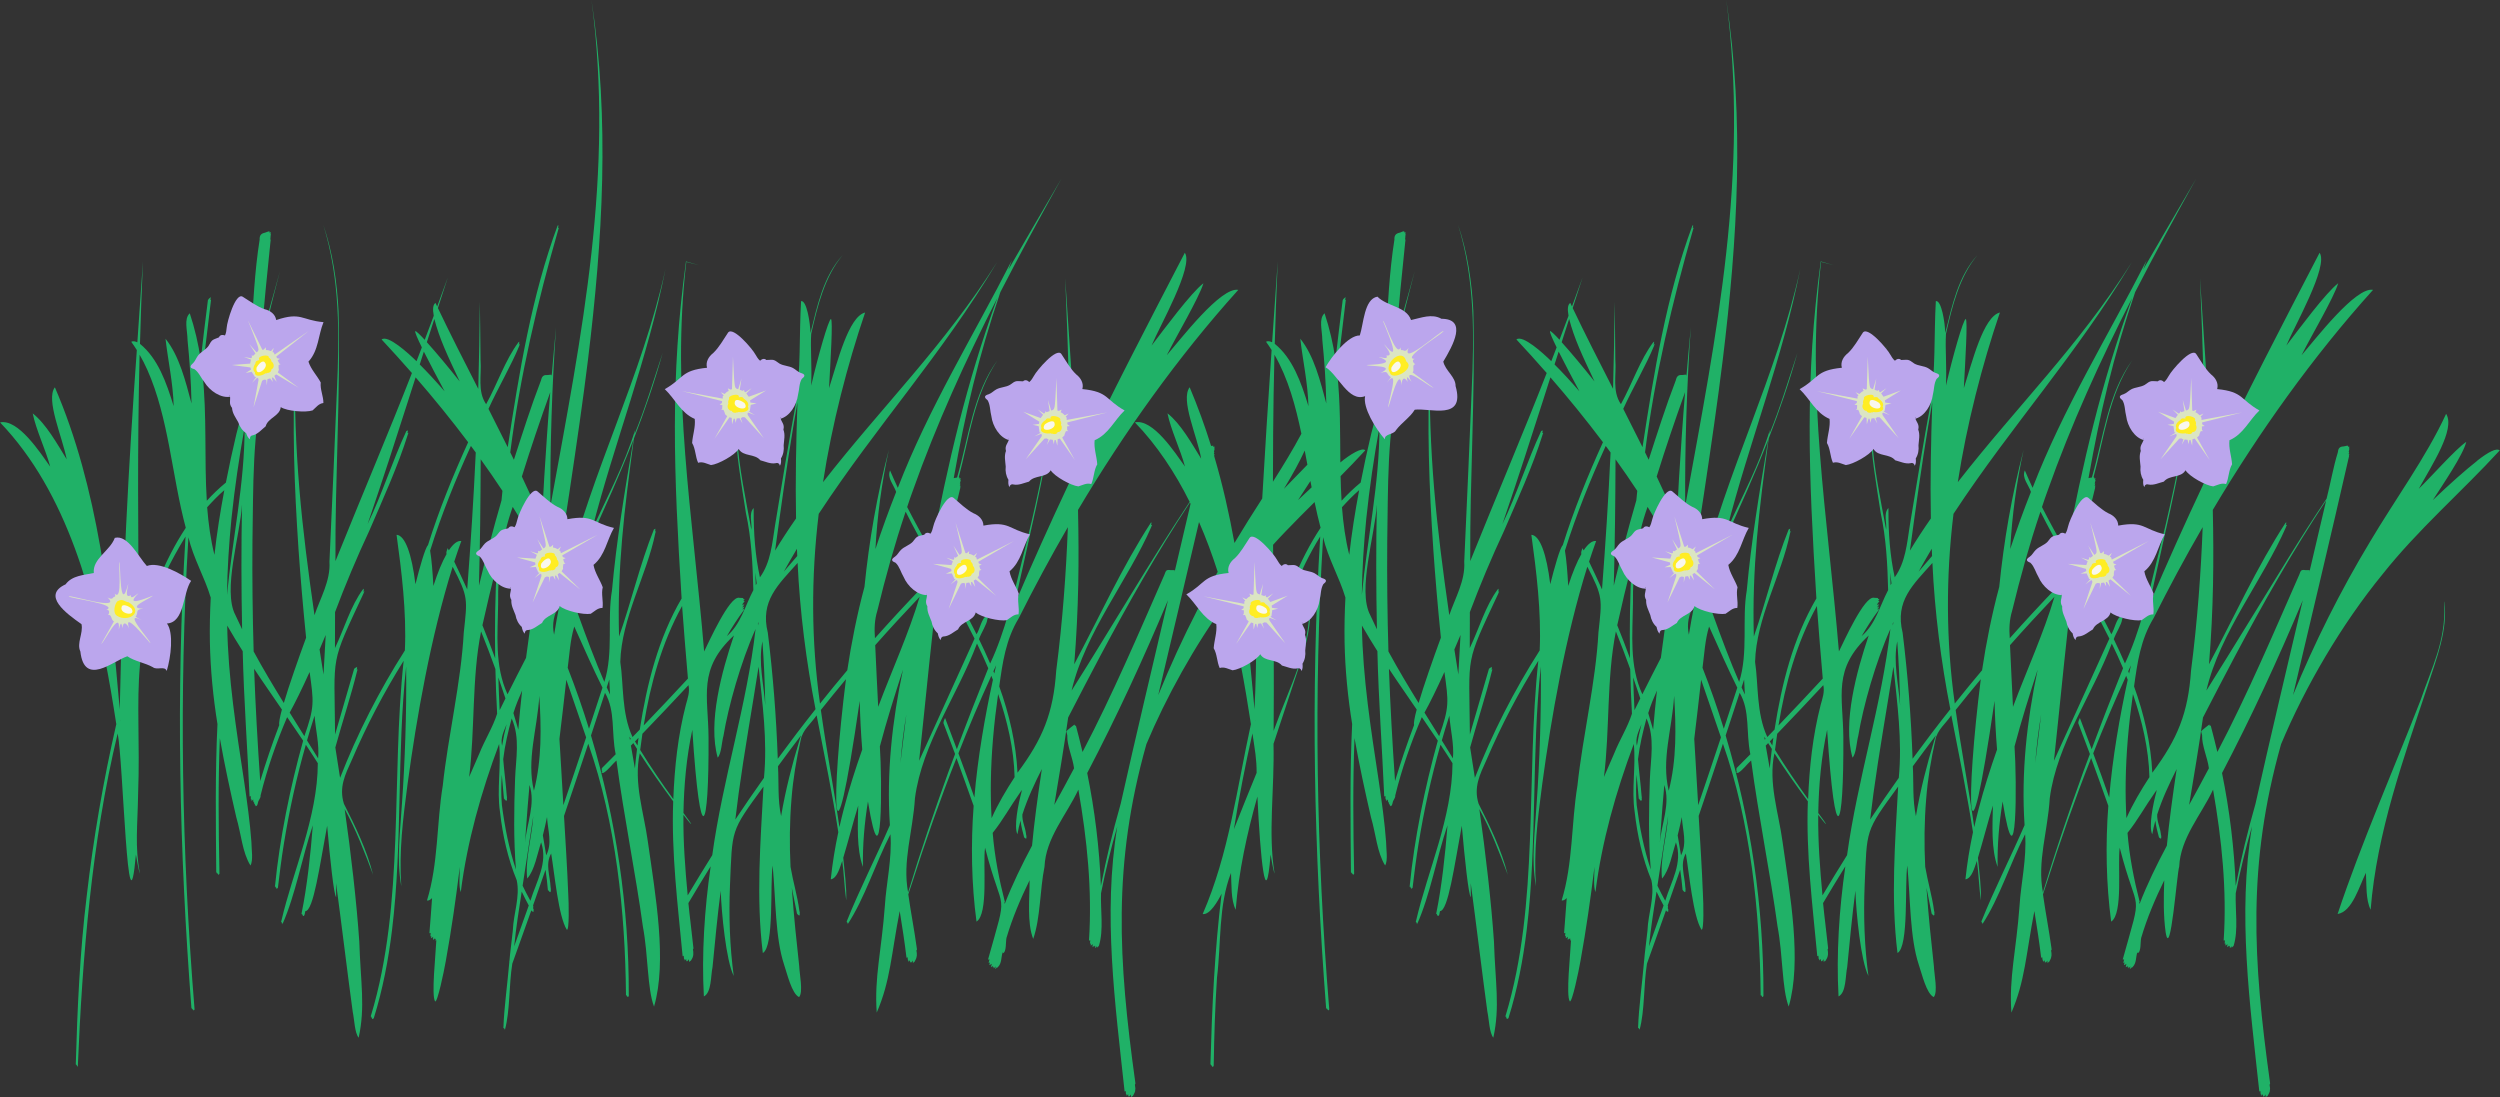 <?xml version="1.0" encoding="UTF-8"?><svg id="Layer_2" xmlns="http://www.w3.org/2000/svg" viewBox="0 0 1862.74 817.53"><rect x="0" y="0" width="1862.74" height="817.53" fill="#333333" stroke="none"/><defs><style>.cls-1{fill:#dbe5c3;}.cls-2{fill:#ffed23;}.cls-3{fill:#20b167;fill-rule:evenodd;}.cls-4{fill:#f9f7ed;}.cls-5{fill:#bba6ed;}</style></defs><g id="Layer_8"><g id="Layer_6"><path class="cls-3" d="M553.12,454.21s.02-.02.03-.03c-.02.02-.03.03-.03.03Z"/><path class="cls-3" d="M1398.67,454.21s.02-.02.03-.03c-.02.02-.03.03-.03.03Z"/><path class="cls-3" d="M1821.26,451.29c.9,26.29-9.12,45.52-17.57,70.07-18.66,48.24-44.83,108.05-61.94,159.65,11.02-1.67,16.23-21.14,21.11-30.66.47,8.58-.21,20.12,3.49,27.48,4.6-57.65,24.54-112.61,42.68-167.34,6.41-19.95,14.94-40.78,12.29-62.31-.18.15-.14,1.58-.06,3.11Z"/><path class="cls-3" d="M1845.85,343.27c-8.49,6.64-19.81,16.64-33.16,29.35,7.22-11.27,22.69-33.81,24.91-43.4-8.1,5.55-25.68,25.56-35.4,35,9.7-17.62,27.55-44.46,20.39-55.88-14.64,31.99-38.3,64.22-56.72,95.35-21.92,36.34-41.68,75.72-57.34,114.24,13.89-59.12,28.31-118.88,41.67-177.74.02-.18.28-.76-.06-.56.11-.48.23-.96.34-1.44-.22.05-.4.17-.56.33.15-.62.29-1.24.44-1.85-.14.02-.26.07-.39.13.21-.88.41-1.76.62-2.64-.13,0-.25.02-.37.04.11-.46.21-.91.32-1.37-.38-.12-.75.05-1.12.17,1.17-1.91-2.85-.21-3.3-.37-3,.1-3.96,1.62-4.22,4.45-3.44,11.09-5.42,23.07-8.37,34.46-9.78,14.51-19.02,28.96-28.39,44.06-14.95,24.04-41.96,68.44-61.17,98.94,9.94-43.08,42.44-82.91,59.46-122.13-.03.01-.08.02-.13.04.17-.51,1.35-1.82.13-1.26-.09.03-.25.08-.43.13.1-.24.3-.45.35-.69.15-.3.54-.78-.13-.51.28-.53.74-1.11-.21-.67-21.29,32.78-38.48,70.43-57.09,105.49,3.41-41.61,3.63-77.95,2.83-115.02,34.2-57.53,74.47-114.12,119.41-163.95-12.94-2.47-42.97,36.82-53.28,48.72,6.88-13.86,23.97-42.59,27.32-53.66-9.36,7.18-29.17,34.07-38.67,46.47,5.82-14.12,31.71-59.21,24.79-69.18-27.27,52.65-55.21,106.12-80.62,159.78-2.06-47.8-5.01-88.32-8.49-140.91,2.34,56.67,3.74,100.44,2.93,152.66-15.02,31.89-27.65,60.19-40.63,90.5,10.2-47.76,22.18-94.79,29.24-143.53-7.05,38.86-13.74,72.19-23.85,111.46-5.62,23.29-12.71,53.17-23.61,76.07-2.63-6.13-5.43-12.18-8.34-18.15,1.58-4.53,5.99-11.23,6.21-14.7,0,0-.02,0-.03.01.13-.51,1.19-1.86.02-1.23-.08.03-.21.08-.36.14.06-.36.99-1.53.24-1.26.28-.59.58-1.11-.3-.62-3.92,2.32-5,10-7.58,14.03-8.39-16.92-17.7-33.34-27.02-49.76,3.45-19.82,10.54-39.92,14.86-59.08.04-.22.35-.87-.09-.55.06-.5.86-2.1-.23-1.11.17-.63.34-1.26.51-1.89-.18.03-.34.09-.49.18.24-.89.48-1.79.72-2.68-.14-.01-.28,0-.42.04.12-.45.24-.91.37-1.36-.39-.13-.77.04-1.14.15.03-.51.65-1.09-.35-.87,7.9-29.59,11.44-61.35,28.86-87.19-18.37,24.98-21.46,57.78-30.1,87.35-.87.13-1.72.28-1.67.27-.28.05-.55.12-.82.17,8.65-48.55,18.26-90.15,34.77-138.62,14.59-28.36,27.09-51.28,45.46-84.51-15.32,26.13-28.07,47.87-39.51,67.79.85-2.3,1.71-4.62,2.59-6.97-28.83,56.59-62,110.01-84.96,169.55-2-4.28-3.93-8.6-5.78-12.95-2.45,5.54,2.85,10.78,4.53,15.98-5.49,13.82-10.75,28.37-15.43,42.58,1.34-24.88,4.68-49.43,9.99-73.92-8.84,33.66-14.69,67.61-18.17,102.13-5.43,20.11-9.84,42.16-12.79,62.09-6.89,8.18-13.67,16.45-20.34,24.81-6.53-46.49-6.71-93.82-.96-141.34,43.93-66.8,91-117.55,132.97-187.64-40.22,63.36-84.91,106.53-129.75,164.01,6.63-43.01,18.19-87.72,31.36-126.39-12.41,3.04-20.69,37.17-26.88,56.35,1.19-22.14,2.96-50.43,1.43-51.56-1.89.52-9.68,27.82-14.73,49.66.6-15.47-.65-27.53,0-38.51,4.73-20.9,10.02-42.53,23.46-58.74-14.43,15.87-18.92,37.59-24,58.1-.23-8.11-2.85-24.55-7.01-23.8-1.44,24.26-.07,51.3-3.97,76.82-2.49,13.36-5.07,28.04-7.6,42.95-2.29,13.42-4.92,29.59-7.9,47.84-2,12.67-3.11,27.11-11.18,38.2-3.57-16.27-4.69-33.19-4.66-49.5,0-.72-.02-1.44-.03-2.16-3.84,4.14-1.04,10.94-1.69,16.18-8.39-45.34-20.48-94.81,1.47-137.67-21.33,39.6-12.16,81.82-5.5,125.41,3.99,18.17,5.08,38.41,5.51,57.28-6.32,12.03-9.31,25.23-19.73,34.28,3.86-6.74,8.1-13.23,12.73-19.49.51-.7-.14-.43-.47-.08,1.39-1.74.25-.87-.69-.21-.05.04-.09.08-.14.12.61-1,2.97-3.51.45-1.85-.02-.07-.18-.02-.39.08l1.57-2.23c-.65-.04-1.2.44-1.79.68.22-.3.43-.6.64-.89-.09-.01-.18,0-.27,0,.54-.75,1.07-1.5,1.62-2.25-.34-.14-.7-.05-1.05.04.33-.46.66-.93,1-1.38-.37-.26-.84-.13-1.27-.13,1.76-1.26-2.5-.75-2.73-1-7.23-1.55-22.62,32.95-26.15,40.01-8.52-101.97-24.69-193.45-13.29-290.24,3.06.78,6.14,1.57,9.32,2.38-3.26-.94-6.42-1.85-9.57-2.76-11.83,86.76-9.12,157.42-3.25,251.12-17.41,29.8-25.92,63.84-31.17,97.69-1.8,1.86-3.6,3.72-5.4,5.57-8.31-17.74-6.6-39.84-9.11-55.91.78-32.56,19.85-64.99,26.12-96.17.07-.51.9-1.88-.15-1.14-.04.03-.11.06-.19.1,0-.35.67-1.37.21-1.34.67-1.45-.37-.37-.97-.18-10.22,25.34-16.75,53.56-25.95,79.78-1.44-51.03,3.86-94.35,11.09-147.56,8.11-20.85,15.42-42.1,21.41-63.86-6.6,19.7-12.93,41.17-20.96,60.59.14-1.04.29-2.08.43-3.13-7.9,25.8-20.54,49.46-32.12,74.42,16.91-66.03,41.56-127.26,54.79-194.54-18.02,81.39-54.72,149.64-74.69,231.12-1.58-4.29-3.16-8.51-4.84-12.84,2.58-16.76,5.2-33.73,7.76-50.72,5.7-38.02,10.34-70.09,13.93-99.32,11.07-90.84,16.36-178.31,2.67-268.48,17.15,129.43-7.01,247.27-30.61,377.09-.32-44.48,1.16-88.57,4.18-133.16-1.11,12.45-2.27,23.96-3.24,36.11-.09.02-.18.04-.26.05,1.42-1.68-2.82-.43-3.13-.64-3.05-.25-3.99,1.43-4.63,4.14-7.43,19.3-13.73,39.27-20.13,59-.9-1.85-1.8-3.69-2.71-5.54,7.08-55.96,20.44-112.78,35.8-166.02.06-.51.89-1.93-.15-1.13-.04.03-.11.07-.18.11,0-.37.63-1.37.23-1.39.29-.77.26-1.07-.44-.47-19.32,52.03-28.67,109.71-37.14,165.07-4.72-9.55-9.52-19.08-14.35-28.57,6.98-15.34,17.11-32.68,22.9-46.84-.03,0-.06.02-.1.03.15-.51,1.29-1.86.09-1.25-.09.04-.25.09-.42.15.08-.37,1.1-1.58.25-1.25.29-.57.67-1.12-.25-.64-10.01,13.31-15.89,31.32-24.23,46.33-6.68-9.91-3.23-21.57-4.15-33.16-.07-14.5-.34-28.31-.52-43.17-.21,21.93-.56,43.32-1.17,64.9-10.52-20.6-20.86-40.84-30.07-60.2,2.32-7.2,4.77-14.81,7.4-22.96-2.79,7.72-5.43,14.95-7.95,21.79-.42-.88-.84-1.76-1.25-2.64-1.87,1.13-2.26,4.41-1.31,9.55-2.33,6.27-4.56,12.21-6.72,17.89-3.74-4.05-6.4-6.58-7.07-6.48-.42.7,1.64,5.45,4.92,12.13-1.35,3.52-2.67,6.96-3.97,10.32-6.11-6.01-21.38-19.93-26-16.2,7.48,8.02,15.04,16.37,22.58,24.99-16.77,43.09-36.57,89.53-56.98,140.17-.34-62.4,3.85-123.58,2.32-186.17-1.12-21.72-4.24-43.63-11.38-64.45,12.54,40.93,12.06,81.46,10.1,124.33-1.62,39.58-3.08,74.31-5.51,126.69.94,14.11-6.9,27.29-11.15,39.86-9.54-66.29-15.64-120.67-14.46-191.24-2.2,53-.63,94.21,2.55,142.02,1.48,21.24,3.28,42.33,5.66,65.99-5.65,15.36-12.95,36.13-16.59,48.68-7.33-11.87-15.4-25.31-22.49-38.41-.81-27.3-1.11-54.62-.89-81.93.73-40.14-.42-81.6,9.46-120.24.02-.51.71-1.9-.26-1.06-.02.01-.05.03-.07.05,0-.42.41-1.13.2-1.41.24-.82.17-1.06-.5-.39-4.1,5.24-3.31,13.63-5.42,20.03.34-35.25,7.46-61.32,17.07-98.32-5.11,18.11-9.64,34.15-13.71,48.87,1.81-23.67,4.18-47.33,6.65-70.91-.07-.38.5-2.06-.13-1.6.06-.56.12-1.13.18-1.69-.02,0-.03.02-.05.02.09-.86.18-1.71.27-2.57-.08.01-.15.05-.22.07.05-.46.1-.92.15-1.38-.38-.03-.71.16-1.04.36.93-2.28-2.83.19-3.46.12-2.94.62-3.91,2.18-3.77,5.11-7.61,47.8-3.99,98.05-17.33,144.8-2.85,11.97-5.47,24.09-7.82,36.21-5.06,4.18-9.81,8.71-14.23,13.56-.38-6.05-.6-12.16-.74-18.32,6.25-6.33,12.41-12.72,18.37-19.22-2.11-2.57-11.39,3.04-18.54,9.01-.22-21.71.08-44.6-2.36-66.73,1.84-17.7,4.3-35.72,6.27-53.21-.01-.45.49-1.82-.31-1.03.11-.75.17-1.5.27-2.24-.76.56-1.7,1.43-2.13,2.31-1.9,14.77-3.68,29.55-5.36,44.35-1.71-11.69-4.38-23.26-8.15-34.61-4.52,4.23-1.77,12.3-1.65,20.11,1.45,14.55,2.64,30.68,2.95,47.14-4.47-16.74-9.09-35.49-19.38-48.29,1.76,15.75,5.68,33.2,6.08,50.27-5.48-17.85-11.79-35.67-25.11-46.46.5-18.15,1.21-38.15,2.21-61.31-1.6,22.68-2.95,42.32-4.16,60.16-1.86-.89-3.38-1.03-4.55-.39,1.43,1.97,2.82,4.03,4.16,6.16-2.67,40.19-4.77,71.58-6.99,110.64-7.08,10.91-13.96,22.01-20.69,33.16-3.87-21.64-8.75-43.21-15.01-64.43-.15-.17.2-.74-.16-.54,0,0,0,0,0,0,.11-.48.23-.96.34-1.43-.22.05-.4.17-.56.33.14-.62.29-1.24.43-1.85-.14.02-.26.07-.38.13.21-.88.41-1.76.62-2.64-.13,0-.25.02-.37.04.11-.46.21-.91.32-1.37-.38-.12-.75.05-1.12.17.41-1.24.14-.93-1.5-.7-4.68-15.02-10.08-29.73-15.99-43.77-7.09,9.5,5.7,36.39,8.58,53.25-6.92-11.14-15.18-26.04-25.1-33.81,2.43,12.16,9.6,26.84,13.03,39.65-7.43-10.39-23.91-35.83-37.35-32.92,16.03,16.39,30.27,37.89,40.83,59.25-29.48,44.23-56.46,90.8-87.95,140.6,9.94-43.08,42.44-82.91,59.46-122.13-.03.01-.08.02-.13.04.17-.51,1.35-1.82.13-1.26-.09.03-.25.08-.43.13.1-.24.3-.45.35-.69.15-.3.55-.78-.13-.51.29-.53.74-1.11-.21-.67-21.29,32.78-38.48,70.43-57.09,105.5,3.41-41.61,3.63-77.95,2.83-115.02,34.2-57.53,74.47-114.12,119.41-163.95-12.94-2.47-42.97,36.82-53.28,48.72,6.88-13.86,23.97-42.59,27.32-53.66-9.36,7.18-29.17,34.07-38.67,46.47,5.82-14.12,31.71-59.21,24.79-69.18-27.27,52.65-55.21,106.12-80.62,159.78-2.06-47.8-5.01-88.32-8.49-140.91,2.33,56.67,3.73,100.44,2.93,152.66-15.02,31.89-27.65,60.19-40.63,90.5,10.2-47.76,22.17-94.79,29.24-143.53-7.05,38.86-13.74,72.19-23.85,111.46-5.62,23.29-12.71,53.17-23.61,76.07-2.63-6.13-5.43-12.18-8.34-18.15,1.58-4.53,5.99-11.23,6.21-14.7,0,0-.02,0-.03.01.13-.51,1.19-1.86.02-1.23-.08.03-.21.08-.36.14.06-.36.99-1.54.24-1.26.28-.59.58-1.11-.3-.62-3.92,2.32-5,10-7.58,14.03-8.39-16.92-17.7-33.34-27.02-49.76,3.45-19.82,10.54-39.92,14.86-59.08.04-.22.34-.87-.09-.55.06-.5.86-2.1-.23-1.11.17-.63.34-1.26.51-1.89-.18.03-.34.09-.49.18.24-.89.48-1.79.72-2.68-.14-.01-.28,0-.42.04.12-.45.24-.91.37-1.36-.38-.13-.77.04-1.14.15.03-.51.65-1.09-.35-.87,7.9-29.59,11.44-61.35,28.86-87.19-18.37,24.98-21.46,57.78-30.1,87.35-.87.13-1.72.28-1.67.27-.28.05-.55.12-.82.17,8.65-48.55,18.26-90.15,34.77-138.62,14.59-28.36,27.09-51.28,45.46-84.51-15.32,26.13-28.07,47.87-39.51,67.79.85-2.3,1.71-4.62,2.59-6.97-28.83,56.59-62,110.01-84.96,169.55-2-4.28-3.93-8.6-5.78-12.95-2.45,5.54,2.85,10.78,4.53,15.98-5.49,13.82-10.75,28.37-15.43,42.58,1.34-24.88,4.68-49.43,9.99-73.92-8.84,33.66-14.69,67.61-18.17,102.13-5.43,20.11-9.84,42.16-12.79,62.09-6.89,8.18-13.67,16.45-20.34,24.81-6.53-46.49-6.71-93.82-.96-141.34,43.93-66.8,91-117.55,132.97-187.64-40.22,63.36-84.91,106.53-129.75,164.01,6.63-43.01,18.19-87.72,31.36-126.39-12.41,3.04-20.69,37.17-26.88,56.35,1.19-22.14,2.96-50.43,1.43-51.56-1.89.52-9.68,27.82-14.73,49.66.6-15.47-.65-27.53,0-38.51,4.73-20.9,10.02-42.53,23.46-58.74-14.43,15.87-18.92,37.59-24,58.1-.23-8.11-2.85-24.55-7.01-23.8-1.44,24.26-.07,51.3-3.97,76.82-2.49,13.36-5.07,28.04-7.6,42.95-2.29,13.42-4.92,29.59-7.9,47.84-2,12.67-3.11,27.11-11.18,38.2-3.57-16.27-4.69-33.19-4.66-49.5,0-.72-.02-1.44-.03-2.16-3.84,4.14-1.04,10.94-1.69,16.18-8.39-45.34-20.49-94.81,1.47-137.67-21.33,39.6-12.16,81.82-5.5,125.41,3.99,18.17,5.08,38.41,5.51,57.28-6.32,12.03-9.31,25.23-19.73,34.28,3.86-6.74,8.1-13.23,12.73-19.49.51-.7-.14-.43-.47-.08,1.39-1.74.25-.86-.69-.21-.05.04-.09.08-.14.12.61-1,2.97-3.51.45-1.85-.02-.07-.18-.02-.39.08l1.57-2.23c-.65-.04-1.2.44-1.79.68.22-.3.43-.6.64-.89-.09-.01-.18,0-.27,0,.54-.75,1.07-1.5,1.62-2.25-.34-.14-.7-.05-1.05.04.33-.46.66-.93,1-1.38-.37-.26-.84-.13-1.27-.13,1.76-1.26-2.5-.75-2.73-1-7.23-1.55-22.62,32.95-26.15,40.01-8.52-101.97-24.69-193.45-13.29-290.24,3.06.78,6.14,1.57,9.32,2.38-3.26-.94-6.42-1.85-9.57-2.76-11.83,86.76-9.12,157.42-3.25,251.12-17.41,29.79-25.92,63.84-31.17,97.69-1.8,1.86-3.6,3.72-5.4,5.57-8.31-17.74-6.6-39.84-9.11-55.91.78-32.56,19.85-64.99,26.12-96.17.07-.51.9-1.88-.15-1.14-.05.03-.11.06-.19.1,0-.35.67-1.37.21-1.34.67-1.45-.37-.37-.97-.18-10.22,25.34-16.75,53.56-25.95,79.78-1.44-51.03,3.86-94.35,11.09-147.56,8.11-20.85,15.42-42.1,21.41-63.86-6.6,19.7-12.93,41.17-20.96,60.59.14-1.04.29-2.08.43-3.13-7.9,25.8-20.54,49.46-32.12,74.42,16.91-66.03,41.56-127.26,54.79-194.54-18.02,81.39-54.72,149.64-74.69,231.12-1.58-4.29-3.16-8.51-4.84-12.84,2.58-16.76,5.2-33.73,7.76-50.72,5.7-38.02,10.34-70.09,13.93-99.32,11.07-90.84,16.36-178.31,2.67-268.48,17.15,129.43-7.01,247.27-30.61,377.09-.32-44.47,1.16-88.56,4.18-133.16-1.11,12.45-2.27,23.96-3.24,36.11-.09.02-.18.04-.26.05,1.42-1.68-2.82-.43-3.13-.64-3.05-.25-3.99,1.43-4.63,4.14-7.43,19.3-13.73,39.27-20.13,59-.9-1.85-1.8-3.69-2.71-5.54,7.08-55.96,20.44-112.78,35.8-166.02.06-.51.89-1.93-.15-1.13-.04.03-.11.07-.18.11,0-.37.63-1.37.23-1.39.29-.77.26-1.07-.44-.47-19.32,52.03-28.67,109.71-37.14,165.07-4.72-9.55-9.52-19.08-14.35-28.57,6.98-15.34,17.11-32.68,22.9-46.84-.03,0-.06.02-.1.03.15-.51,1.29-1.86.09-1.25-.09.04-.25.09-.42.15.08-.37,1.1-1.58.25-1.25.29-.57.67-1.12-.25-.64-10.01,13.31-15.89,31.32-24.23,46.33-6.68-9.9-3.24-21.57-4.15-33.16-.08-14.5-.34-28.31-.52-43.17-.21,21.93-.56,43.32-1.17,64.9-10.52-20.6-20.86-40.84-30.07-60.2,2.32-7.2,4.77-14.81,7.4-22.96-2.79,7.73-5.43,14.95-7.95,21.79-.42-.88-.84-1.76-1.25-2.64-1.87,1.13-2.26,4.41-1.31,9.55-2.33,6.27-4.56,12.21-6.72,17.89-3.74-4.05-6.4-6.58-7.07-6.48-.42.7,1.64,5.45,4.92,12.13-1.35,3.53-2.67,6.96-3.97,10.32-6.11-6.01-21.38-19.93-26-16.2,7.48,8.02,15.04,16.37,22.58,24.99-16.77,43.09-36.57,89.53-56.98,140.17-.34-62.4,3.85-123.59,2.32-186.17-1.12-21.72-4.24-43.63-11.38-64.45,12.54,40.93,12.06,81.46,10.1,124.33-1.62,39.58-3.07,74.31-5.51,126.69.94,14.11-6.9,27.29-11.15,39.86-9.54-66.29-15.64-120.67-14.46-191.24-2.2,53-.63,94.21,2.55,142.02,1.48,21.24,3.28,42.33,5.66,65.99-5.65,15.36-12.95,36.13-16.59,48.68-7.33-11.87-15.4-25.31-22.49-38.41-.81-27.3-1.11-54.62-.89-81.93.73-40.14-.42-81.6,9.46-120.24.02-.51.71-1.9-.26-1.06-.02.01-.05.03-.07.05,0-.42.41-1.13.2-1.41.24-.82.17-1.06-.5-.39-4.1,5.24-3.31,13.63-5.42,20.03.34-35.25,7.46-61.32,17.07-98.32-5.11,18.11-9.64,34.15-13.71,48.87,1.81-23.67,4.18-47.33,6.65-70.91-.07-.38.5-2.06-.13-1.6.06-.56.12-1.13.18-1.69-.02,0-.03.02-.05.02.09-.86.18-1.71.27-2.57-.08.01-.15.05-.22.07.05-.46.1-.92.15-1.38-.38-.03-.71.16-1.04.36.04-.34.07-.69.11-1.03.02-.16-3.65,1.19-3.57,1.15-2.94.62-3.91,2.18-3.77,5.11-7.61,47.8-3.99,98.05-17.33,144.8-2.85,11.97-5.47,24.09-7.82,36.21-5.06,4.18-9.81,8.71-14.23,13.56-1.96-31.4.25-63.28-3.26-95.26,1.84-17.7,4.3-35.72,6.27-53.21-.01-.45.49-1.82-.31-1.03.04-.45.14-.9.15-1.34.04-.3.08-.6.11-.9-.76.56-1.7,1.43-2.13,2.31-1.9,14.77-3.68,29.55-5.36,44.35-1.71-11.69-4.38-23.26-8.15-34.61-4.52,4.23-1.77,12.3-1.65,20.11,1.45,14.55,2.64,30.68,2.95,47.14-4.47-16.74-9.09-35.49-19.38-48.29,1.76,15.75,5.68,33.2,6.08,50.27-5.48-17.85-11.79-35.67-25.11-46.46.5-18.15,1.21-38.15,2.21-61.3-1.6,22.68-2.95,42.32-4.16,60.16-1.86-.89-3.38-1.03-4.55-.39,1.43,1.97,2.82,4.03,4.16,6.16-6.22,85.44-10.81,175.17-12.73,267.73-6.79-78.47-15.93-164.96-48.33-239.98-7.01,9.14,5.54,36.79,8.8,53.64-6.97-11.28-15.29-26.32-25.32-34.2,2.43,12.16,9.6,26.84,13.03,39.65-7.43-10.39-23.91-35.83-37.35-32.92,50.38,52.51,70.64,130.75,82.6,200.17,1.55,9.07,2.87,17.34,3.99,24.64-9.69,42.21-17.03,84.94-22.03,127.97-5.08,41.71-6.98,83.7-8.16,125.67,0,0,.15-.13.34-.29.05.22-.14.85.09.67-.12.5.35.17.47,0,.01,0,.03-.02.04-.04.02.37-.2,1.3.37.71.06.21-.2.82.2.59,3.42-81.4,10.25-167.39,29.71-248.33,4.13,19.54,7.37,159.54,13.6,90.22.74,3.69,1.78,11.23,3,14.22-3.91-20.37-1.76-35.08-1.36-59.76,2.83-76.09-10.84-116.16,35.32-191.44-7.22,117.12-4.61,234.63,4.41,351.57,0,0,.11-.12.27-.28.05.19-.04.72.12.63-.05.48.36.05.47-.11.06.34-.08,1.21.43.65.06.18-.09.67.24.44-.13.62.76-.23.8-.54-.03-.32-.05-.65-.08-.97-9.48-116.57-11.59-233.98-4.51-350.83,3.65,15.6,12.21,30.06,16.63,44.97-.57,11.02-.82,22.17-.63,33.2.4,20.39,2.41,41.02,5.65,61.01-1.78,36.86-1.22,73.76-.91,110.64,0,0,.13-.13.31-.29.05.2-.1.8.11.65-.1.51.38.09.48-.06,0,0,.02-.01.02-.02.04.39-.14,1.28.42.65.06.19-.14.74.2.55-.16.59.82-.27.86-.56,0-.36-.02-.72-.02-1.07-.68-33.31-1.02-66.7.29-100.02,3.53,20.06,8,40.55,12.26,58.98,3.79,12.94,4.41,25.91,10.54,35.93,2.26-3.72.75-12.33.72-17.67-1.02-14.05-3.17-29.7-5.49-45.47-5.69-37.66-11.92-76.42-12.52-115.61,3.83,6.67,7.71,13.02,11.54,19.07.84,36.14,3.53,72.18,5.1,108.29.32-.05.61-.19.86-.42.03.87.07,1.74.11,2.61.15-.04.3-.11.43-.2.02.43.04.85.06,1.27.55-.15.85-.72,1.25-1.1.03.67.07,1.35.1,2.02.17-.06.31-.16.43-.29,0,.05,0,.1,0,.16.05-.02.09-.06.14-.09-.05.48-.64,1.19.26.64,0,.27-.51,1.04,0,.74-.18.39-.07.59.39.26.03-.01.07-.03.11-.05-.03.26-.28.61-.17.82-.12.39.47-.03.59-.06,0,.26-.35.72-.15.85,1.87.45,1.62-3.4,2.6-4.42.55-1.12,1.4-2.26,1.21-3.55,4.83-19.73,11.77-39.56,19.79-58.31,4.09,5.94,8.8,12.86,11.92,17.54-9.73,34.78-17.56,73.6-20.92,107.97.03.22-.28.97.06.7-.15.48.23.35.45.11.02-.02.06-.04.09-.06-.02.48-.39,1.38.4.72.03.23-.25.75.06.73-.21.48,1-.32,1.05-.58,1.31-10.87,2.65-21.74,4.42-32.55,4.03-24.96,9.45-49.7,16.4-74.02,3.9,5.88,7.02,10.77,8.92,13.77-.13,40.26-18.6,80.49-27.15,117.46,0,.27-.51,1.03,0,.73-.27.62.12.44.48.24-.02.26-.29.59-.16.79-.16.42.44.02.58-.02-.02.26-.34.7-.16.86,9.76-21.82,14.63-49.92,22.69-73.82-1.69,21.92-4.34,45.82-8.29,65.19.02.24-.39,1.02.03.72-.16.44.07.49.42.19.03-.02.06-.04.1-.06-.03.28-.18.59-.14.85-.07.35.46-.08.55-.11.02.23-.3.75-.04.8,1.42.4,1.47-2.49,1.77-3.59,6.09-.05,10.72-33.9,16.27-63.61,2.1,24.3,5.09,52.27,6.72,53.17-.03-3.48-.05-6.97-.08-10.45,4.13,30.64,8.97,70.81,12.41,95.8,1.24,5.85,1.43,15.68,4.43,19.39,5.07-23.12,1.44-41.12.47-71.7-1.92-28.47-6.26-66.52-10.9-98.68,8.48,15.39,14.98,32.46,21.19,48.98-4.62-18.44-13.25-36.16-21.75-52.95-3.8-12.32.91-21.65,5.97-32.76,10.92-25.52,23.85-50.19,38.55-73.74-9.41,87.35.89,180.66-24.3,264.2,0,.27-.52,1.02,0,.73-.28.61.09.46.47.25-.02.22-.34.75-.16.77-.14.26.18.11.59-.01-.03.27-.34.69-.19.88-.14.28.37.05.4.02.19-.08.89-.33.95-.57,6.67-21.38,10.89-43.49,13.59-65.71,7.93-65.16,3.46-131.09,10.51-196.31.43,33.96-.97,72.53-3.09,101.7-1.24,21.42-4.24,41.08-.54,62.06-1.72-26.61,1.15-49.3,4.73-76.45,6.66-49.28,17.19-109.25,33.56-161.64,11.73,22.61,10.99,23.98,8.28,48.96-2.08,37.71-11.57,76.33-15.66,114.14-4.64,28.44-3.25,57.99-11.76,85.6,1.18.19,2.45-.44,3.79-1.81-.62,8.73-1.24,17.46-1.98,26.18.34,0,.65-.11.94-.31-.07.89-.14,1.79-.21,2.68.24-.03.46-.14.66-.28-.04.54-.08,1.08-.12,1.62.64-.12,1.05-.73,1.56-1.1-.06.77-.12,1.54-.18,2.31.61-.15.94-.81,1.4-1.21-.02.24-.03.48-.05.72.31-.01.49-.29.69-.51-.04.56-.09,1.13-.13,1.69.27-.08.47-.27.62-.52-.45,10.3-3.85,41.5-.94,45.67,1.67,1.39,6.63-22.32,7.97-30.03,4.21-23.26,7.48-46.08,10.45-70.17-.07,6.35-.92,14.57.71,18.81,4.72-37.53,15.2-74.57,28.57-110.37,1.7,16.83-1.85,33.79.67,50.68,1.95,17.39,5.8,34.61,12.45,50.83,2.65,12.34-2.46,25-2.91,37.53-.7,7.11-2.09,16.72-2.5,22.47.08.25-.33.81-.08.76-1.34,15.65-3.92,34.34-4.4,48.53.04.21-.23.94.08.69-.13.49.27.3.46.07.02-.02.05-.04.08-.06.01.43-.34,1.37.38.72.04.22-.23.78.11.68,3.89-14.17,2.91-33.42,5.49-49.23,4.79-13.24,9.5-26.52,14.2-39.8.21.23.33.92.61.87.02-.01.05-.09.07-.14.1.09.14.48.29.26.03.06.07.12.13.05.06.14.14.14.21-.02.22.64.63-.61.28-.83.29-.67.04-.98-.26-1.49.08-.34.13-.62,0-.83.18-.63.21-.97-.09-1.38,3.13-8.88,6.23-17.76,9.31-26.65.77,5.07,1.32,10.18,1.77,15.29,0,0,.1-.12.24-.27.06.19,0,.64.12.62-.01.4.28.09.43-.13.09.24-.04.74.21.79.05.03.15-.05.23-.15.05.17-.04.59.25.35-.09.68.72-.22.76-.53-.04-.29-.08-.59-.12-.88.33-.68-.11-1.46-.11-2.19-.38-8.5-4.1-16.98.42-25.03,2.51,14.89,5.37,46.79,11.67,56.84,1.93.76,1.48-19.93,1.05-26.75-.74-19.27-2.01-38.33-3.15-58.04,6.1-17.92,12.12-35.86,18.08-53.83,20.71,59.24,27.5,125.61,28.09,186.69.05.21-.13.82.1.67-.1.52.37.12.5-.04.03.4-.16,1.29.42.67.06.2-.15.73.17.59-.17.57.86-.28.9-.56,0-.37,0-.73,0-1.1.17-65.23-9.43-130.53-28.16-193.03,3.5-10.6,6.99-21.2,10.44-31.82,7.94,13.7,4.58,29.4,7.96,45.8-3.5,3.53-7,7.06-10.52,10.56-.17.23.51.15.55.18-.19.26-.98.72-.22.72-.23.27-.62.41.08.49-.14.21-.7.45-.13.46-.59.45-.03.46.41.47-.17.24-.64.52-.64.71-.38.35,1.52.36,1.62.12,3.53-2.21,6.21-6.23,9.43-9.08,5.38,40.68,14.52,85.66,19.65,123.43,4.16,22.25,3.24,46.48,8.35,59.95,9.86-33.74,1.1-82.68-4.63-123.12-2.85-21.22-10.74-43.62-6.01-65.61,7.91,12.22,16.23,24.04,24.92,35.78-1.45,38.64,3.42,77.04,7.03,115.43.31-.06.58-.22.81-.45.08.85.16,1.7.24,2.56.12-.04.23-.11.33-.18.04.38.08.77.11,1.15.53-.17.78-.72,1.15-1.11.06.63.13,1.26.19,1.89.2-.08.36-.22.48-.4.01.11.02.23.03.34.62-.32.86-1.09,1.28-1.62.07.7.14,1.4.21,2.11.45-.2.56-.74.82-1.13-.06,1.54.93-.73,1.1-.87,1.5-2.3,1.4-4.86.93-7.44.6-.51.31-1.25.26-1.92-1.08-10.77-2.6-21.68-3.64-32.54,5.45-9.19,10.97-18.33,16.6-27.4-4.62,31.95-6.79,65.47-5.07,96.96,5.8-2.88,5.07-15.45,6.45-21.83,1.86-18.67,3.59-37.83,6.1-56.9.56,16.29,3.98,52.14,9.71,63.46-3.02-22.17-3.71-45.05-2.81-67.39,1.88-42.2-.12-39.43,24.96-73.71-2.22,41.28-5.57,82.9-.49,124.02,8.61-4.85,5.27-51.81,7.33-65.16,2.38,25.54,1.85,53.64,8.53,73.85,2.26,6.58,5.69,21.63,11.16,24.15,3.23-3.58.28-17.27.09-23.23-1.96-17.94-3.93-36.12-5.52-58.29,1.34,6.53,2.67,13.06,3.93,19.61,0,0,.07-.1.17-.25.06.2.05.44.14.57.02.31.25.03.38-.18.1.19.02.7.24.62.01.15.11.15.21.01.03.15.04.39.26.14.19.89.93-.71.52-1.23.37-.7-.16-1.41-.19-2.14-1.42-10.79-4.74-21.78-6.59-32.68-.84-16.9-.69-33.78.72-50.58,1.14-14.82,3.58-29.44,6.88-44,1.26-7.36,7.81-12.3,11.84-18.32,6.18,31.9,11.5,57.07,16.15,87.06-2.5,11.74-4.42,23.5-5.62,35.16,4.91-.73,6.84-9.26,8.54-13.74,1.31,8.87,1.65,20.94,2.99,29.43.4-9.49-1.3-22.06-2.21-31.81,3.84-12.73,7.2-25.98,11.15-38.91-.3,14.59-1.37,32.37,3.51,45.75-.3-16.18,1.09-32.53,3.73-48.75,10.91,66.82,10.6-15.92,8.87-41,5.06-19.21,11.06-38.11,17.24-57.28-8.05,38.04-12.36,77.02-9.76,115.91-10.04,23.26-23.26,49.32-31.91,71.11-.05.3-.71,1-.06.75-.33.54-.09.57.38.37-.03.2-.5.76-.18.68-.22.32.09.21.6.11-.09.3-.39.65-.37.92,12.77-19.39,20.82-45.53,31.95-67.16,1.31,17.88-3.18,37.07-4.13,52.98-2.51,34.21-7.98,53.51-6.09,79.93,10.22-23.59,10.83-43.4,17.12-75.68,1.85,11.58,3.7,23.17,5.06,34.82.3-.08.56-.25.77-.48.1.84.22,1.67.33,2.51.1-.04.18-.1.26-.16.04.35.1.7.14,1.05.49-.18.72-.7,1.05-1.09.08.59.18,1.18.26,1.77.24-.1.41-.27.53-.51.02.16.05.33.07.49.58-.32.77-1.04,1.14-1.55.09.65.18,1.3.28,1.94.42-.2.52-.72.75-1.1.04,1.11.8-.7.94-.95,1.4-2.3,1.45-4.78.85-7.32.64-.53.38-1.28.27-1.97-1.79-13.22-4.44-26.57-6.3-39.88,1.06-2.97,2.44-7.25,2.82-8.46,10.03-31.39,20.98-62.44,33.08-93.08,4.38,11.81,8.51,23.72,12.79,35.57-2.15,28.54-1.63,58.27,2.13,86.29,9.11-5.9,4.62-42.71,6.37-55.07,13.68,53.21,17.5,28.12,2.23,83.32.37.08.73-.05,1.08-.2-.22.89-.44,1.79-.66,2.68.36.01.68-.12.99-.32-.16.66-.32,1.31-.48,1.97.72-.05,1.25-.68,1.87-1-.16.66-.32,1.31-.48,1.97.03,0,.06-.02.09-.03-.05.19-.09.38-.14.57.62-.07,1.03-.68,1.53-1.02-.17.7-.61,1.74.54.7-.09.4-.19.8-.28,1.2.72-.21,1.14-1,1.7-1.47-.15.61-.3,1.22-.45,1.83-.18.73,1.33-1.07,1.12-.84.09-.11.18-.22.27-.33-.44,1.17.89-.42.8-.3,2.82-2.8,2.17-7.34,3.41-10.92.06-.02.13-.05.19-.09.01.24-.29.74-.07.83,2.8-.54,2.04-8.68,2.71-11.38,4.37-14.81,10.43-29.06,17.2-42.92.08,13.67-2.05,31.51,2.71,43.7,5.48-15.76,4.94-36.64,8.41-53.73.86-21.47,16.38-38.58,25.24-57.49,6.48,37.03,10.39,74.88,7.9,112.48.34,0,.65-.12.94-.32-.06.89-.12,1.79-.19,2.68.24-.04.45-.14.64-.27-.04.53-.06,1.06-.11,1.59.63-.12,1.03-.73,1.52-1.1-.05.76-.09,1.52-.14,2.28.6-.15.91-.8,1.36-1.19-.01.23-.02.46-.03.68.32-.02.49-.3.69-.52-.04.57-.06,1.15-.1,1.72.63-.24.89-1,1.33-1.48-.08.94-.14,1.77.76.4.09.33.84-.82.75-.68,3.65-11.74,1.1-26.57,1.56-39.1,3.32-16.73,7.34-33.24,12.15-49.9-10.89,65.7-1.62,132.09,5.42,197.66.31-.06.57-.22.8-.45.08.85.17,1.7.24,2.55.12-.04.23-.11.33-.18.04.38.08.77.11,1.15.53-.17.78-.72,1.15-1.11.06.63.13,1.26.2,1.88.2-.08.36-.22.48-.4.01.11.02.23.03.34.62-.32.86-1.08,1.28-1.61.07.7.14,1.4.21,2.1.45-.2.56-.74.81-1.13-.06,1.53.94-.73,1.1-.87.46-1.1,1.32-2.22,1.15-3.44.4-1.25-.2-2.69-.22-4,.61-.51.32-1.25.26-1.92-12.6-91.03-17.01-161.84,8.3-251.73,14.51-34.63,36.04-73.68,59.68-105.86,8.11,30,13.74,61.81,18.21,90.93-10.45,47.62-16.36,96.63-35.94,141.49,5.31.87,11.35-9.63,14.11-15.19-5.22,42.26-7.16,84.8-8.36,127.33,0,0,.15-.13.34-.29.04.22-.14.84.09.67-.12.5.35.17.47,0,.01,0,.03-.02.04-.04.03.37-.2,1.3.37.71.06.21-.2.82.2.59-.17.54.87-.31.91-.58.02-.42-.02-.86.06-1.27.32-21.58,1.02-43.13,2.43-64.66,3.19-25.84.96-53.54,10.44-77.93.47,8.58-.21,20.12,3.49,27.48,2.22-28.41,8.39-56.78,16.17-84.36,2.14,45.01,6.21,88.62,9.82,43.21.74,3.69,1.78,11.23,3,14.22-5.05-29.91,0-63.16-.82-96.7,6.15-18.89,12.9-38.68,19.14-57.72,5.07-15.42,9.72-31.68,7.67-48.31.97,35.51-14.69,62.81-26.72,96.37.14-19.07.18-39.52.1-60.44,8.2-29.32,18.47-58.44,34.61-84.41-7.22,117.12-4.61,234.63,4.41,351.57,0,0,.12-.12.27-.28.05.19-.04.72.12.63-.06.48.35.05.47-.11.06.34-.08,1.21.43.65.06.18-.09.67.24.44-.13.62.76-.23.8-.54-.03-.32-.05-.65-.08-.97-9.48-116.57-11.59-233.98-4.51-350.83,3.65,15.6,12.21,30.06,16.63,44.97-.57,11.02-.82,22.17-.63,33.2.4,20.39,2.41,41.02,5.65,61.01-1.78,36.86-1.22,73.76-.91,110.64,0,0,.13-.13.31-.29.05.21-.1.8.11.65-.1.51.38.09.48-.06,0,0,.02-.01.02-.02.04.39-.14,1.28.42.65.06.19-.14.74.2.55-.16.59.82-.27.86-.56,0-.36-.02-.72-.02-1.07-.68-33.32-1.02-66.7.29-100.02,3.53,20.06,8,40.55,12.26,58.98,3.79,12.94,4.41,25.91,10.54,35.93,2.26-3.72.75-12.33.72-17.67-1.02-14.05-3.17-29.7-5.49-45.47-5.69-37.66-11.92-76.42-12.52-115.61,3.83,6.67,7.71,13.02,11.54,19.07.84,36.14,3.53,72.18,5.1,108.29.32-.05.61-.19.86-.42.03.87.07,1.74.11,2.61.16-.04.3-.11.43-.2.02.43.04.85.06,1.27.55-.15.85-.72,1.25-1.1.03.67.07,1.35.1,2.02.17-.06.31-.16.43-.29,0,.05,0,.1,0,.16.05-.02.09-.06.14-.09-.05.48-.64,1.19.26.64,0,.27-.51,1.04,0,.74-.18.39-.07.59.39.26.03-.01.07-.03.11-.05-.03.26-.28.61-.17.82-.12.39.47-.03.59-.06,0,.26-.35.72-.15.85,1.87.45,1.62-3.4,2.6-4.42.55-1.12,1.4-2.26,1.21-3.55,4.83-19.73,11.77-39.56,19.79-58.31,4.09,5.94,8.8,12.86,11.92,17.54-9.73,34.78-17.56,73.6-20.92,107.97.03.22-.28.97.06.7-.15.48.23.35.45.11.02-.02.06-.04.09-.06-.02.48-.39,1.38.4.72.03.23-.25.75.06.73-.21.48,1-.32,1.05-.58,1.31-10.87,2.65-21.74,4.42-32.55,4.03-24.96,9.45-49.7,16.4-74.02,3.9,5.88,7.02,10.77,8.92,13.77-.13,40.26-18.6,80.49-27.15,117.46,0,.27-.51,1.03,0,.73-.27.62.12.44.48.24-.02.26-.29.59-.16.79-.16.42.44.02.58-.02-.02.26-.34.7-.16.86,9.76-21.82,14.63-49.92,22.69-73.82-1.69,21.92-4.34,45.82-8.29,65.19.02.24-.39,1.02.03.72-.17.45.1.48.42.19.03-.02.06-.04.1-.06-.03.28-.18.59-.14.85-.06.35.46-.08.55-.11.02.23-.3.75-.05.8,1.42.4,1.47-2.49,1.77-3.59,6.09-.05,10.72-33.9,16.27-63.61,2.1,24.3,5.09,52.27,6.72,53.17-.03-3.48-.05-6.97-.08-10.45,4.13,30.64,8.97,70.81,12.41,95.8,1.24,5.85,1.43,15.68,4.43,19.39,5.07-23.12,1.44-41.12.47-71.7-1.92-28.47-6.26-66.52-10.9-98.68,8.48,15.39,14.97,32.46,21.19,48.98-4.62-18.44-13.25-36.16-21.75-52.95-3.8-12.32.91-21.65,5.97-32.76,10.92-25.52,23.85-50.19,38.55-73.74-9.41,87.35.89,180.66-24.3,264.2,0,.27-.51,1.02,0,.73-.28.61.09.46.47.25-.02.22-.34.75-.16.77-.14.26.18.11.59-.01-.03.27-.34.7-.19.88-.14.28.37.05.4.02.19-.08.88-.33.95-.57,6.67-21.38,10.89-43.49,13.59-65.71,7.93-65.16,3.45-131.09,10.51-196.31.43,33.96-.97,72.53-3.09,101.7-1.23,21.42-4.24,41.08-.54,62.06-1.72-26.61,1.15-49.3,4.73-76.45,6.66-49.28,17.19-109.25,33.56-161.64,11.73,22.61,10.99,23.98,8.28,48.96-2.08,37.71-11.57,76.33-15.66,114.14-4.64,28.44-3.25,57.99-11.76,85.6,1.18.19,2.45-.44,3.79-1.81-.62,8.73-1.25,17.46-1.98,26.18.34,0,.65-.11.94-.31-.08.89-.14,1.79-.21,2.68.24-.03.46-.14.66-.28-.04.54-.08,1.08-.12,1.62.64-.12,1.05-.73,1.56-1.1-.06.77-.12,1.54-.18,2.31.61-.15.94-.81,1.4-1.21-.02.24-.03.48-.05.72.31-.01.49-.29.69-.51-.04.56-.09,1.13-.13,1.69.27-.08.47-.27.62-.52-.45,10.3-3.85,41.5-.94,45.67,1.67,1.39,6.63-22.32,7.97-30.03,4.21-23.26,7.48-46.09,10.45-70.17-.07,6.35-.92,14.58.71,18.81,4.72-37.53,15.2-74.57,28.57-110.37,1.7,16.83-1.85,33.79.67,50.68,1.95,17.39,5.8,34.61,12.45,50.83,2.65,12.34-2.46,25-2.91,37.53-.7,7.11-2.09,16.72-2.5,22.47.08.25-.33.81-.08.76-1.34,15.65-3.92,34.34-4.4,48.53.04.21-.23.94.08.69-.13.49.27.3.46.07.02-.02.05-.04.08-.06.02.43-.34,1.37.38.72.04.22-.23.78.11.68,3.89-14.17,2.91-33.42,5.49-49.23,4.79-13.24,9.5-26.52,14.2-39.8.21.23.33.92.61.87.02-.01.05-.09.07-.14.1.09.14.48.29.26.03.06.07.12.13.05.06.14.14.14.21-.02.22.64.63-.61.28-.83.29-.67.04-.98-.26-1.49.08-.34.13-.62,0-.83.19-.62.21-.98-.09-1.38,3.12-8.88,6.23-17.76,9.31-26.65.77,5.07,1.32,10.18,1.77,15.29,0,0,.1-.12.24-.27.06.19,0,.64.12.62-.01.39.28.1.43-.13.09.24-.04.74.21.79.05.03.15-.05.23-.15.05.17-.04.58.25.35-.1.64.73-.2.76-.53-.04-.29-.08-.59-.12-.88.33-.68-.11-1.46-.11-2.19-.38-8.5-4.1-16.97.42-25.03,2.51,14.89,5.37,46.79,11.67,56.84,1.93.76,1.48-19.93,1.05-26.75-.74-19.27-2.01-38.33-3.15-58.04,6.1-17.92,12.12-35.86,18.08-53.82,20.71,59.24,27.5,125.61,28.09,186.69.05.21-.13.82.1.67-.1.56.37.09.5-.04.03.4-.16,1.29.42.67.06.2-.15.73.17.59-.17.57.86-.28.9-.56,0-.37,0-.73,0-1.1.18-65.23-9.43-130.53-28.16-193.03,3.5-10.6,6.99-21.2,10.44-31.82,7.94,13.7,4.58,29.4,7.96,45.8-3.5,3.54-7,7.06-10.53,10.57-.17.23.51.15.55.18-.19.26-.98.72-.22.72-.23.27-.62.41.08.49-.13.22-.7.45-.12.46-.59.45-.03.46.41.47-.17.24-.64.52-.64.71-.38.35,1.51.36,1.62.12,3.53-2.21,6.21-6.23,9.43-9.08,5.38,40.68,14.52,85.66,19.65,123.43,4.17,22.25,3.24,46.48,8.35,59.95,9.86-33.74,1.1-82.68-4.63-123.12-2.85-21.22-10.74-43.62-6.01-65.61,7.91,12.22,16.23,24.04,24.92,35.78-1.45,38.64,3.42,77.04,7.03,115.43.31-.06.58-.22.81-.45.08.85.16,1.7.24,2.56.12-.04.23-.11.33-.18.04.38.08.77.11,1.15.53-.17.78-.72,1.15-1.11.06.63.13,1.26.19,1.89.2-.08.36-.22.48-.4.01.11.02.23.03.34.62-.32.86-1.09,1.28-1.62.07.7.14,1.4.21,2.11.45-.2.56-.74.82-1.13-.06,1.54.93-.73,1.1-.87,1.5-2.3,1.4-4.86.93-7.44.6-.51.31-1.25.26-1.92-1.08-10.77-2.6-21.68-3.64-32.54,5.45-9.19,10.97-18.33,16.6-27.4-4.62,31.95-6.79,65.47-5.07,96.96,5.8-2.88,5.07-15.45,6.45-21.83,1.86-18.67,3.59-37.83,6.1-56.9.56,16.29,3.98,52.14,9.71,63.46-3.02-22.17-3.71-45.05-2.81-67.39,1.88-42.2-.12-39.44,24.96-73.71-2.23,41.28-5.57,82.9-.49,124.02,8.61-4.85,5.27-51.81,7.33-65.16,2.38,25.54,1.85,53.64,8.53,73.85,2.26,6.57,5.69,21.63,11.16,24.15,3.23-3.58.28-17.27.09-23.23-1.96-17.94-3.93-36.12-5.52-58.29,1.34,6.53,2.67,13.06,3.93,19.61,0,0,.07-.1.17-.25.06.2.05.43.14.57.02.31.25.03.38-.18.1.19.02.7.24.62.01.15.11.15.21.01.03.15.04.39.26.14.19.89.93-.71.52-1.23.37-.7-.16-1.41-.19-2.14-1.42-10.79-4.74-21.78-6.59-32.68-.84-16.9-.69-33.78.72-50.57,1.14-14.82,3.58-29.44,6.88-44,1.25-7.36,7.8-12.3,11.84-18.32,6.18,31.9,11.5,57.07,16.15,87.06-2.5,11.74-4.42,23.5-5.62,35.16,4.91-.73,6.84-9.26,8.54-13.74,1.31,8.87,1.65,20.94,2.99,29.43.4-9.49-1.3-22.06-2.21-31.81,3.85-12.73,7.2-25.98,11.15-38.91-.3,14.59-1.37,32.37,3.51,45.75-.31-16.18,1.09-32.53,3.73-48.75,10.91,66.82,10.6-15.92,8.87-41,5.06-19.21,11.06-38.11,17.24-57.28-8.05,38.04-12.36,77.02-9.76,115.91-10.04,23.26-23.26,49.32-31.91,71.11-.05.3-.71,1-.06.75-.33.54-.09.57.38.37-.03.2-.5.76-.18.68-.22.32.09.21.6.11-.09.3-.39.65-.37.92,12.77-19.39,20.82-45.53,31.95-67.16,1.31,17.88-3.18,37.07-4.13,52.98-2.5,34.21-7.98,53.51-6.09,79.93,10.22-23.59,10.83-43.4,17.12-75.68,1.85,11.58,3.7,23.17,5.06,34.82.3-.08.55-.25.77-.48.1.84.22,1.67.33,2.51.1-.04.18-.1.26-.16.04.35.1.7.14,1.05.49-.18.72-.7,1.05-1.09.08.59.18,1.18.26,1.77.24-.1.41-.27.53-.51.02.16.05.33.07.49.58-.32.77-1.04,1.14-1.55.09.65.19,1.3.28,1.94.42-.2.52-.72.75-1.1.04,1.11.8-.7.94-.95,1.4-2.3,1.45-4.78.85-7.32.64-.53.38-1.28.27-1.97-1.79-13.22-4.44-26.57-6.3-39.88,1.06-2.97,2.44-7.25,2.82-8.46,10.03-31.39,20.98-62.44,33.08-93.08,4.38,11.81,8.51,23.72,12.79,35.57-2.15,28.54-1.63,58.27,2.13,86.29,9.11-5.9,4.62-42.71,6.37-55.07,13.68,53.21,17.5,28.12,2.23,83.32.37.08.73-.05,1.08-.2-.22.89-.44,1.79-.66,2.68.36.01.68-.12.99-.32-.16.66-.32,1.31-.48,1.97.72-.05,1.25-.68,1.87-1-.16.66-.32,1.31-.48,1.97.03,0,.06-.02.09-.03-.05.19-.09.38-.14.57.62-.07,1.03-.68,1.53-1.02-.17.7-.61,1.74.54.7-.09.4-.19.8-.28,1.2.72-.21,1.14-1,1.7-1.47-.15.61-.3,1.22-.45,1.83-.18.73,1.33-1.07,1.12-.84.09-.11.18-.22.27-.33-.44,1.16.89-.42.8-.3,2.82-2.8,2.17-7.34,3.41-10.92.06-.02.13-.05.2-.09.01.24-.3.74-.07.83,2.8-.54,2.04-8.68,2.71-11.38,4.37-14.81,10.43-29.06,17.2-42.92-.48,12.7-.72,26.4,1.03,38.69,3.55,22.21,8.56-45.41,10.09-48.72.86-21.47,16.38-38.58,25.24-57.49,6.48,37.03,10.39,74.88,7.9,112.48.34,0,.65-.12.94-.32-.06.89-.12,1.79-.19,2.68.24-.04.45-.14.64-.27-.04.53-.06,1.06-.1,1.59.63-.12,1.03-.73,1.52-1.1-.05.76-.09,1.52-.14,2.28.6-.15.91-.8,1.36-1.19,0,.23-.02.46-.03.68.32-.02.49-.3.69-.52-.04.57-.06,1.15-.1,1.72.63-.24.89-1,1.33-1.48-.09.94-.13,1.77.76.4.09.33.84-.82.75-.68,3.65-11.74,1.1-26.56,1.56-39.1,3.32-16.73,7.34-33.24,12.15-49.9-10.89,65.7-1.62,132.1,5.42,197.66.31-.06.57-.22.8-.45.08.85.17,1.7.24,2.55.12-.04.23-.11.33-.18.04.38.08.77.11,1.15.53-.17.78-.72,1.14-1.11.06.63.13,1.26.2,1.88.2-.08.36-.22.48-.4.01.11.02.23.03.34.62-.32.86-1.08,1.28-1.61.07.7.14,1.4.21,2.1.45-.2.56-.74.81-1.13-.06,1.54.94-.73,1.1-.87.46-1.1,1.32-2.22,1.15-3.44.4-1.25-.2-2.69-.22-4,.6-.51.32-1.25.26-1.92-12.6-91.1-17.01-161.79,8.3-251.73,17.87-42.69,45.04-89.29,75.63-126.65,26.29-33.19,58.78-61.18,87.31-92.24-2.57-1.97-8.38,1.1-16.89,7.71ZM1426.44,614.61c0-.13-.01-.27-.01-.4.03.13.05.27.01.4ZM1439.35,408.87c.07,1.81.15,3.62.23,5.41-3.33,3.88-6.67,7.76-10.02,11.63,3.14-5.68,6.41-11.36,9.78-17.04ZM1583.83,582.68c.3-21.83,2.31-43.71,5.42-65.54,6.8,19.93,11.77,40.78,12.28,61.91-6.37,9.77-12.34,19.83-17.14,30.54-.51-8.94-.69-17.91-.56-26.9ZM1516.46,568.63c.9-12.2,2.35-24.36,4.41-36.42-1.56,12.27-3.02,24.45-4.41,36.42ZM1571.69,475.82c-13.77,30.35-27.54,60.69-41.31,91.04,4.78-43.86,9.85-98.52,15.16-139.45,9.03,15.97,18.01,31.96,26.14,48.41ZM1376.24,637.18c-6.24,9.91-12.28,19.94-18.3,29.97-1.89-19.97-3.41-39.98-3.18-60.02,1.63,2.14,5.38,6.92,5.81,6.97.07-.57-4.8-7-5.79-8.35.37-20.81,2.24-41.59,6.6-61.95,6.06,93.09,12.5,76.25,12.09,5.8-.2-31.28-8.24-50.91,18.9-76.12-9.11,27.06-19.5,64.85-12.07,91.05,2.78-2.96,3.01-11.77,4.29-16.29,3.63-21.92,12.91-54.94,23.93-79.59-6.35,56.16-24.48,111.81-32.28,168.53ZM1395.84,591.59c4.28-31.28,10.05-63.44,14.94-94.87,2.85,27.71,6.67,54.88,4,82.86-7.27,10.24-14.41,20.57-21.33,31.05.74-6.35,1.54-12.69,2.4-19.04ZM1410.27,464.59c.18-.41.37-.82.56-1.23-.15.86-.31,1.72-.47,2.58-.03-.45-.06-.9-.09-1.35ZM1606.56,590.59c-2.28,8.33-5.71,25.41-2.94,31.02.59-3.39,1.39-6.78,2.34-10.16.45,4.28,1.6,8.43,2.7,12.57.04-.02.07-.05.1-.08.09.31.16.72.42.15.1.15.1.76.33.52.02.07.06.15.12.09.03.08.13,0,.21-.12.19.98.82-.55.4-.96.37-.61-.02-1.02-.16-1.59.1-.26.04-.43-.04-.65-.46-4.7-3.02-9.5-2.71-14.53,3.68-11.58,8.96-22.83,14.5-33.86-3.09,20.61-5.71,39.86-7.3,57.08-7.51,14.13-14.59,28.52-20.35,43.46-.08-.51-.17-1.02-.25-1.53.16.16.3.25.41.26-4.36-16.98-7.72-34.13-9.14-51.68,7.97-10.01,12.14-18.3,21.73-32.02-.13.68-.24,1.36-.36,2.04ZM1415.74,525.55c-1.1-15.88-5.29-31.93-2.11-47.72,1.11,15.23,1.87,31.25,2.11,47.72ZM1325.16,540.54c4.99-30.87,13.46-61.52,28.61-89.03,1.35,18.53,2.82,36.1,4.36,54.09-10.9,11.74-21.87,23.4-32.97,34.94ZM1321.31,549.71c-.27,1.92-.52,3.85-.77,5.78-.62-1.02-1.23-2.05-1.85-3.07.87-.9,1.74-1.8,2.62-2.71ZM1584.19,503.52c.4,1,.78,2.01,1.17,3.01-5.88,26.99-11.33,57.78-13.81,87.66-3.83-11.01-7.83-21.96-11.9-32.88,7.11-18.21,16-39.18,24.55-57.78ZM1665.38,488.71c21.05-39.58,43.15-78.52,67.85-115.85-4.13,17.63-8.26,35.25-12.39,52.87-.05,0-.1,0-.15,0,1.41-1.47-2.67-.73-2.96-.94-3.49-.53-3.45.56-4.58,3.47-19.36,44.06-38.5,89.14-61,132.03-1.57-6.62-3.24-13.21-4.98-19.8-.25.09-.46.25-.63.45-.09-.36-.19-.72-.28-1.07-.04-.16-3.32,2.46-3.24,2.4-.95.92-2.27,1.63-2.94,2.76.24.92.47,1.84.7,2.75-.29,7.76,4,16.53,5.06,24.65-4.8,9.15-9.74,18.22-14.73,27.27,3.44-20.71,7.34-43.44,10.32-65.09,7.9-15.37,15.86-30.69,23.95-45.91ZM1604.61,460.61c11.69-23.17,23.17-44.69,36.59-67.84-1.22,32.7-3.86,69.83-8.68,106.94-2.1,31.44-10.02,50.88-28.84,76.04-1.08-21.9-6.16-43.68-13.61-64.3,2.49-17.93,4.89-34.97,14.54-50.84ZM1587.68,495.89c.04-.08.07-.16.11-.24-.46,2.04-.93,4.09-1.39,6.16-.22-.55-.45-1.1-.67-1.65.64-1.41,1.29-2.83,1.95-4.27ZM1525.62,365.78c17.57-49.58,39.21-97.06,63.06-143.79-23.31,64.02-36.56,122.35-49.46,188.6-6.09-10.83-12.09-21.72-17.75-32.8,1.36-4.12,2.7-8.14,4.15-12.01ZM1499.23,455.12c6.02-24.88,12.93-49.6,21.11-73.89,5.62,11.25,11.76,22.26,17.91,33.23-1.95,7.73-3.87,15.46-5.76,23.21-11.91,12.41-23.6,25.02-35.03,37.88-.51-7.03-.32-13.67,1.77-20.43ZM1453.18,528.4c-9.61,12.13-18.98,24.45-28.13,36.95-1.09-31.37-3.58-62.69-7.4-93.84-5.9-23.79,7.73-35.79,22.18-52.06,1.72,36.71,6.45,73.65,13.35,108.96ZM1436.85,316.48c.93-5.59,1.9-11.17,2.89-16.75-.99,28.65-1.62,58.08-1.06,86.59-5.47,7.83-10.7,15.84-15.61,23.93,4.28-31.41,8.59-62.71,13.78-93.77ZM1409.35,434.71c-.22.43-.45.86-.66,1.29-.14-3.16-.27-6.31-.39-9.47.36,2.68.71,5.41,1.06,8.18ZM1088.22,473.11c-.51,9.68-1.06,19.52-1.63,29.46-1.02-6.43-2-12.64-2.94-18.67,1.5-3.49,3.02-7.09,4.57-10.79ZM1251.07,355.65c-.56,10.82-1.23,21.51-1.72,32.32-4.77-11.06-9.72-21.87-14.96-32.9,6.57-21.1,13.66-42.04,21.15-62.85-1.75,21.27-3.13,42.32-4.47,63.42ZM1232.24,385.23c16.64,28.23,18.66,25.2,12.1,57.74-1.67-3.36-3.35-6.71-5.05-10.06-2.72,5.1,2.69,9.87,4.32,14.66-2.24,14.34-4.29,28.39-6.11,42.6-4.56,8.83-9.18,17.89-13.79,27.14-9.82-21.35-7.28-44.47-7-67.37-.26-24.95,2.46-48.67,10.87-72.27,1.58,2.52,3.14,5.04,4.66,7.57ZM1247.4,518.49c1.43,24.12,1.93,47.29-4.03,70.7-5.61-23.28,2.39-45.07,4.03-70.7ZM1217.81,528.33c-.4-7.86-.71-15.72-.94-23.59,1.82,5.2,3.58,10.42,5.29,15.67-1.43,2.89-2.87,5.8-4.29,8.73-.02-.27-.03-.54-.05-.81ZM1234.95,659.94c2.65-17.32,5.31-34.64,7.96-51.95-.88,15.04-6.22,32.46-4.54,46.62,5.53-6.11,7.53-18.47,10.37-27.01,5.24,15.34-3.55,29.08-7.98,43.57-2.04-3.69-4-7.41-5.81-11.23ZM1250.02,622.43c1.11-4.47,2.19-9.08,3.1-13.64.62,10.24,4.09,19.34-.61,28.53-.79-4.97-1.61-9.93-2.48-14.88ZM1262.38,550.54c1.78-14.31,3.45-29.4,5.12-44.07,4.92,14.32,9.85,28.63,14.77,42.95-5.58,16.86-11.25,33.7-16.96,50.52-.93-15.45-1.92-32.11-2.93-49.4ZM1234.27,664.32c1.66,3.5,3.41,6.96,5.25,10.36-3.57,10.17-7.2,20.32-10.88,30.45,1.38-13.67,3.52-27.24,5.63-40.81ZM1223.05,539.64c-1.38,5.27-2.52,10.63-3.41,16.01-1.34-5.78,1.32-10.76,3.41-16.01ZM1237.48,617.15c.75-10.65,1.64-21.51,2.59-32.29,4.67,14.17-2.09,28.67-3.34,43.06.2-3.6.44-7.03.75-10.77ZM1219.49,599.77c-.65-7.51-.55-15.08-.07-22.58.56,6.02,1.12,12.04,1.62,18.07,0,0,.11-.12.25-.28.06.19-.02.67.12.62-.03.43.3.08.45-.13.09.24-.06.78.19.81.06.02.15-.07.24-.16.05.17-.06.62.25.37-.11.64.73-.2.77-.53-.03-.31-.06-.61-.1-.92.27-.7-.1-1.5-.09-2.25-.69-9-1.93-18.08-2.63-27.12,1.19-10.28,3.6-20.39,6.31-30.35,6.43,14.49,3.06,29.99,2.52,45.05-.8,22.47-1.16,45.42.67,67.54-5.23-15.4-8.39-32.02-10.51-48.14ZM1215.69,421.08c-1.16,23.13-1.59,46.3-1.19,69.46-3.02-8.28-6.18-16.51-9.5-24.68,3.32-14.99,6.89-29.92,10.69-44.79ZM1228.1,531.29s0,0,0,0c1.75-5.74,4.07-11.28,6.48-16.77-1.1,10.02-2.05,19.76-2.84,29.14-1.18-4.13-2.39-8.25-3.65-12.37ZM1284.4,542.98c-4.71-15.34-10.01-30.48-15.86-45.41,1.37-10.28,1.85-20.77,4.89-30.74,7.26,16.32,14.32,32.07,21.02,45.56-3.33,10.21-6.68,20.41-10.05,30.6ZM1258.38,472.95c-1.73-7.96-.17-15.31,4.02-22.24-1.47,7.41-2.82,14.84-4.02,22.24ZM1301.61,365.93c5.52-12.62,10.85-25.37,15.88-38.28-6.85,40.85-12.51,74.57-15.99,112.33-3.68,21.18,1.3,46.31-5.67,68.13-6.3-14.3-13.65-33.91-19.81-51.07.73-3.76,2.92-8.84,2.98-11.95.05-.51.84-1.91-.19-1.11-.04.03-.09.06-.15.09,0-.38.58-1.3.22-1.39.07-.24.13-.49.2-.73-3.58,1.15-3.07,6.47-4.39,9.56,2.61-16.84,6.09-33.06,9.5-47.14,5.92-12.73,11.76-25.53,17.41-38.45ZM1262.39,442.39c-1.66,3.18-3.35,6.42-5.07,9.71-.33-5.53,1.29-10.92,1.91-16.44,1.07,2.26,2.12,4.51,3.15,6.73ZM1219.22,372.84c-6.11,21.05-11.7,42.25-16.8,63.58.83-31.59,1.2-62.67,1.3-94.19,5.6,7.78,11.02,15.63,16.21,23.52-.24,2.36-.48,4.73-.71,7.09ZM1169.16,237.66c3.86,14.67,9.4,26.45,18.91,46.56-8.03-10.14-17.64-21.66-24.48-29.24,1.77-5.53,3.62-11.28,5.57-17.33ZM1176.84,291.6c-6.72-7.75-12.95-14.46-18.56-20.04,1-3.13,2.02-6.32,3.07-9.58,4.39,8.76,10.29,19.89,15.49,29.63ZM1148.72,301.46c2.13-6.68,4.28-13.39,6.49-20.3,13.35,15.4,26.59,31.63,39.15,48.34-11.38,25.01-21.73,50.52-29.96,76.75-1.92,1.51-6.27,16.84-9.31,29.06-2.73-22.49-7.69-36.44-14.08-36.84,3.72,27,7.53,57.52,6.2,86.18-19.13,29.97-35.35,61.81-48.28,94.93-1.14-7.52-2.32-15.07-3.53-22.64,5.14-18.73,11.78-38.82,16.2-56.89.06-.51.86-1.89-.18-1.13-.04.02-.1.06-.16.09,0-.36.62-1.33.21-1.36.08-.27.16-.54.23-.81-.64.43-1.9.87-2.31,1.58-4.73,16.29-9.46,32.57-14.18,48.86-.49-61.53-4.08-50.85,21.32-105.38-.02.01-.07.03-.1.04.14-.51,1.27-1.91.09-1.26-.1.04-.25.1-.42.17.07-.37,1.09-1.63.27-1.3.3-.59.66-1.16-.27-.62-9.33,12.45-14.08,29.6-20.98,43.96.01-8.94.04-17.88.07-26.82,7.5-19.96,16.25-40.85,25.43-60.43,10.06-23.31,21.55-48.61,28.77-71.83.11-.51.95-1.81-.1-1.18-.06.03-.15.06-.25.1.02-.34.79-1.41.21-1.28.7-1.32-.29-.48-.92-.31-10.32,22.11-18.05,46.96-28.91,69.42,12.61-36.96,20.9-62.89,29.3-89.12ZM1040,505.94c5.63,8.33,10.87,15.91,15.58,22.73-1.63,6.07-2.35,10.09-1.95,11.54-5.21,13.74-9.97,27.68-14.2,41.76-1.94-27.87-3.52-55.77-4.54-83.69,1.73,2.61,3.45,5.18,5.12,7.66ZM1018.01,386.41c2.44-23.21,5.67-45.35,9.8-68,.07,42.07-9.14,83.13-13.11,124.89.18-19,1.47-38.02,3.31-56.89ZM935.54,537.4c-.02-.35-.13-.71,0-1.05,0,.35,0,.7,0,1.05ZM977.28,363.13c-3.23,2.97-6.61,6.13-10.13,9.49,3.01-4.53,6.2-9.4,9.24-14.21.3,1.57.59,3.15.9,4.72ZM974.13,346.26c-5.61,5.73-11.83,12.11-17.47,17.95,6.57-10.84,11.8-20.44,15.5-28.52.67,3.5,1.32,7.03,1.97,10.57ZM957.71,396.13c7.12-7.44,14.44-14.76,21.78-22.04,1.34,6.42,2.79,12.83,4.47,19.17-16.27,24.61-26.46,52.59-34.87,80.71-.13-22.01-.43-47.63-.52-68.04,2.98-3.32,6.05-6.56,9.14-9.8ZM948.61,323.49c.17-18.84.43-37.8.97-59.21,10.31,17.85,15.79,38.34,20.09,58.87-6.2,11.65-13.68,23.96-21.21,35.78.01-12.14.06-23.77.15-35.44ZM580.89,614.61c0-.13,0-.27-.01-.4.03.13.05.27.01.4ZM593.8,408.87c.07,1.81.15,3.61.23,5.41-3.33,3.88-6.67,7.76-10.01,11.63,3.14-5.68,6.41-11.36,9.78-17.04ZM738.28,582.68c.3-21.83,2.31-43.71,5.42-65.54,6.8,19.93,11.77,40.78,12.28,61.91-6.37,9.77-12.34,19.83-17.14,30.54-.51-8.94-.69-17.91-.56-26.9ZM670.91,568.63c.9-12.2,2.35-24.37,4.41-36.43-1.56,12.28-3.02,24.46-4.41,36.43ZM726.14,475.82c-13.77,30.35-27.54,60.69-41.31,91.04,4.78-43.86,9.85-98.52,15.16-139.45,9.03,15.97,18.01,31.96,26.14,48.41ZM530.7,637.18c-6.24,9.91-12.28,19.94-18.3,29.97-1.89-19.97-3.41-39.98-3.18-60.02,1.63,2.14,5.38,6.92,5.81,6.97.07-.57-4.8-7-5.79-8.35.37-20.81,2.24-41.59,6.6-61.95,6.06,93.1,12.5,76.24,12.09,5.8-.2-31.28-8.24-50.91,18.9-76.12-9.11,27.06-19.5,64.85-12.07,91.05,2.78-2.96,3.01-11.77,4.29-16.29,3.63-21.92,12.91-54.94,23.93-79.59-6.35,56.16-24.48,111.81-32.28,168.53ZM550.29,591.59c4.28-31.28,10.05-63.44,14.94-94.87,2.85,27.71,6.67,54.88,4,82.86-7.27,10.24-14.41,20.57-21.33,31.05.74-6.35,1.54-12.69,2.4-19.04ZM564.72,464.59c.18-.41.37-.82.56-1.23-.15.86-.31,1.72-.47,2.58-.03-.45-.06-.9-.09-1.35ZM761.01,590.59c-2.28,8.33-5.71,25.41-2.94,31.02.59-3.39,1.39-6.78,2.34-10.16.45,4.28,1.6,8.43,2.7,12.57.04-.02.07-.05.1-.08.09.31.16.72.42.15.1.15.1.76.33.52.02.07.06.15.12.09.03.08.13,0,.21-.12.19.98.82-.55.4-.96.37-.61-.02-1.02-.16-1.59.1-.26.04-.43-.04-.65-.46-4.7-3.02-9.5-2.71-14.53,3.68-11.58,8.96-22.83,14.5-33.86-3.09,20.61-5.71,39.86-7.3,57.08-7.51,14.13-14.59,28.52-20.35,43.46-.08-.51-.17-1.02-.25-1.53.16.16.3.25.41.26-4.36-16.98-7.72-34.13-9.14-51.68,7.97-10.01,12.14-18.3,21.73-32.02-.13.68-.24,1.36-.36,2.04ZM570.19,525.55c-1.1-15.88-5.29-31.93-2.11-47.72,1.11,15.23,1.87,31.25,2.11,47.72ZM479.61,540.54c4.99-30.87,13.46-61.52,28.61-89.03,1.35,18.53,2.82,36.1,4.36,54.09-10.9,11.74-21.87,23.4-32.97,34.94ZM475.76,549.71c-.27,1.92-.52,3.85-.77,5.78-.62-1.02-1.23-2.05-1.85-3.07.87-.9,1.74-1.8,2.62-2.71ZM738.65,503.52c.4,1,.78,2.01,1.17,3.01-5.88,26.99-11.33,57.78-13.81,87.66-3.83-11.01-7.83-21.96-11.9-32.88,7.11-18.21,16-39.17,24.55-57.78ZM819.83,488.71c20.76-39.01,42.51-77.41,66.79-114.25.16.31.31.63.46.95-3.93,16.78-7.86,33.55-11.8,50.33-.05,0-.1,0-.15,0,1.41-1.47-2.67-.73-2.96-.94-3.49-.53-3.45.56-4.58,3.47-19.36,44.06-38.5,89.14-61,132.03-1.57-6.62-3.24-13.21-4.98-19.8-.25.09-.46.25-.63.45-.09-.36-.19-.72-.28-1.07-.04-.16-3.32,2.46-3.24,2.4-.95.92-2.27,1.63-2.94,2.76.24.92.47,1.84.7,2.75-.29,7.76,4,16.53,5.06,24.65-4.8,9.15-9.74,18.22-14.73,27.27,3.44-20.71,7.34-43.44,10.32-65.09,7.91-15.37,15.86-30.69,23.95-45.91ZM759.07,460.61c11.69-23.17,23.17-44.69,36.59-67.84-1.22,32.7-3.86,69.83-8.68,106.94-2.1,31.44-10.02,50.88-28.84,76.04-1.08-21.9-6.16-43.68-13.61-64.3,2.49-17.93,4.89-34.97,14.54-50.84ZM742.13,495.89c.04-.08.07-.16.11-.24-.46,2.03-.93,4.09-1.39,6.16-.22-.55-.45-1.1-.67-1.65.64-1.41,1.29-2.83,1.95-4.27ZM680.08,365.78c17.57-49.58,39.21-97.06,63.06-143.79-23.31,64.02-36.56,122.35-49.46,188.6-6.09-10.83-12.09-21.72-17.75-32.8,1.35-4.12,2.7-8.14,4.15-12.01ZM653.68,455.12c6.02-24.88,12.93-49.6,21.11-73.89,5.62,11.25,11.76,22.26,17.91,33.23-1.95,7.73-3.88,15.46-5.76,23.21-11.91,12.41-23.6,25.02-35.03,37.88-.51-7.03-.32-13.67,1.77-20.43ZM607.64,528.4c-9.61,12.13-18.98,24.45-28.13,36.95-1.09-31.37-3.58-62.69-7.4-93.84-5.9-23.79,7.73-35.79,22.18-52.06,1.72,36.71,6.45,73.65,13.35,108.96ZM591.3,316.48c.93-5.59,1.9-11.17,2.89-16.75-.99,28.65-1.62,58.08-1.06,86.59-5.47,7.83-10.7,15.84-15.61,23.93,4.28-31.41,8.59-62.71,13.78-93.77ZM563.8,434.71c-.22.43-.45.86-.66,1.29-.14-3.16-.27-6.32-.39-9.47.36,2.68.71,5.41,1.06,8.18ZM242.68,473.12c-.51,9.68-1.06,19.52-1.63,29.46-1.02-6.43-2-12.64-2.94-18.67,1.5-3.49,3.02-7.09,4.57-10.79ZM405.52,355.65c-.56,10.82-1.23,21.51-1.72,32.32-4.77-11.06-9.72-21.87-14.96-32.9,6.57-21.1,13.66-42.04,21.15-62.85-1.75,21.27-3.13,42.32-4.47,63.42ZM386.69,385.23c16.64,28.24,18.66,25.2,12.1,57.74-1.67-3.36-3.35-6.71-5.05-10.06-2.72,5.1,2.69,9.87,4.32,14.66-2.23,14.34-4.29,28.39-6.11,42.6-4.56,8.83-9.18,17.89-13.79,27.14-9.82-21.35-7.28-44.47-7-67.37-.26-24.95,2.46-48.67,10.87-72.27,1.58,2.52,3.14,5.04,4.66,7.57ZM401.86,518.49c1.43,24.12,1.93,47.29-4.03,70.69-5.61-23.28,2.39-45.07,4.03-70.69ZM372.26,528.33c-.4-7.86-.71-15.73-.94-23.59,1.82,5.2,3.58,10.42,5.29,15.67-1.43,2.89-2.87,5.8-4.29,8.73-.02-.27-.03-.54-.05-.81ZM389.4,659.94c2.65-17.32,5.31-34.64,7.96-51.95-.88,15.04-6.22,32.46-4.54,46.62,5.53-6.11,7.53-18.47,10.37-27.01,5.24,15.34-3.55,29.08-7.98,43.57-2.04-3.69-4-7.41-5.81-11.23ZM404.48,622.43c1.11-4.46,2.19-9.08,3.1-13.64.62,10.24,4.09,19.34-.61,28.53-.79-4.97-1.61-9.93-2.48-14.88ZM416.84,550.54c1.78-14.31,3.45-29.4,5.12-44.07,4.92,14.32,9.85,28.63,14.77,42.95-5.58,16.86-11.25,33.7-16.96,50.52-.93-15.45-1.92-32.11-2.93-49.4ZM388.73,664.32c1.65,3.5,3.41,6.96,5.25,10.36-3.57,10.17-7.2,20.32-10.88,30.45,1.38-13.67,3.52-27.24,5.63-40.81ZM377.5,539.64c-1.38,5.27-2.52,10.63-3.41,16.01-1.34-5.78,1.32-10.76,3.41-16.01ZM391.94,617.15c.75-10.65,1.64-21.51,2.59-32.29,4.67,14.17-2.09,28.67-3.34,43.07.2-3.6.44-7.03.75-10.77ZM373.95,599.77c-.65-7.51-.55-15.08-.07-22.58.56,6.02,1.12,12.04,1.62,18.07,0,0,.11-.12.25-.28.06.19-.02.67.12.62-.03.43.3.08.45-.13.09.24-.06.78.19.81.06.02.15-.07.24-.16.05.17-.06.62.25.37-.11.64.73-.2.77-.53-.03-.31-.06-.61-.1-.92.27-.7-.1-1.5-.09-2.25-.69-9-1.93-18.08-2.63-27.12,1.19-10.28,3.6-20.39,6.31-30.35,6.43,14.49,3.05,29.99,2.52,45.05-.81,22.47-1.16,45.42.67,67.54-5.23-15.4-8.4-32.02-10.51-48.14ZM370.14,421.08c-1.16,23.13-1.59,46.3-1.19,69.46-3.02-8.28-6.18-16.51-9.5-24.68,3.32-14.99,6.89-29.92,10.69-44.79ZM382.55,531.29s0,0,0,0c1.75-5.74,4.07-11.29,6.48-16.77-1.1,10.02-2.05,19.76-2.84,29.14-1.18-4.13-2.39-8.25-3.65-12.37ZM438.86,542.98c-4.71-15.34-10.02-30.48-15.86-45.41,1.37-10.28,1.85-20.77,4.89-30.75,7.26,16.32,14.32,32.07,21.02,45.56-3.33,10.21-6.68,20.41-10.05,30.6ZM412.84,472.95c-1.73-7.96-.17-15.31,4.02-22.24-1.47,7.41-2.82,14.84-4.02,22.24ZM456.07,365.93c5.51-12.62,10.85-25.37,15.88-38.28-6.85,40.85-12.51,74.57-15.98,112.33-3.68,21.18,1.3,46.31-5.67,68.13-6.3-14.3-13.65-33.91-19.81-51.07.73-3.76,2.92-8.84,2.98-11.95.05-.51.84-1.91-.19-1.11-.04.03-.09.06-.15.09,0-.38.58-1.31.22-1.39.07-.24.13-.49.2-.73-3.58,1.15-3.07,6.47-4.39,9.56,2.61-16.84,6.09-33.06,9.5-47.14,5.92-12.73,11.76-25.53,17.41-38.45ZM416.84,442.39c-1.66,3.18-3.35,6.42-5.07,9.71-.33-5.53,1.29-10.92,1.91-16.45,1.07,2.26,2.12,4.51,3.15,6.73ZM373.67,372.84c-6.11,21.05-11.7,42.25-16.8,63.58.83-31.59,1.2-62.67,1.3-94.19,5.6,7.78,11.02,15.63,16.21,23.52-.24,2.36-.48,4.73-.71,7.09ZM323.62,237.66c3.86,14.67,9.41,26.45,18.91,46.56-8.03-10.14-17.64-21.66-24.48-29.24,1.77-5.53,3.62-11.28,5.57-17.33ZM331.3,291.6c-6.72-7.75-12.95-14.46-18.56-20.04,1-3.13,2.03-6.32,3.07-9.58,4.39,8.76,10.29,19.89,15.49,29.63ZM303.18,301.46c2.13-6.68,4.28-13.39,6.49-20.3,13.35,15.4,26.59,31.63,39.15,48.34-11.38,25.01-21.73,50.52-29.96,76.75-1.91,1.51-6.27,16.84-9.31,29.06-2.73-22.49-7.69-36.44-14.08-36.84,3.72,27,7.53,57.52,6.2,86.18-19.13,29.97-35.35,61.81-48.28,94.93-1.14-7.52-2.32-15.07-3.53-22.64,5.14-18.73,11.78-38.82,16.2-56.89.06-.51.86-1.89-.18-1.13-.04.02-.1.06-.16.09,0-.36.62-1.33.21-1.36.08-.27.16-.54.23-.81-.64.43-1.9.87-2.31,1.58-4.73,16.29-9.46,32.57-14.18,48.86-.49-61.54-4.08-50.85,21.32-105.38-.02.01-.07.03-.1.04.14-.51,1.27-1.91.09-1.26-.1.04-.25.1-.42.17.07-.37,1.09-1.63.27-1.3.3-.59.66-1.16-.27-.62-9.32,12.45-14.08,29.6-20.98,43.96.01-8.94.04-17.88.07-26.82,7.5-19.96,16.25-40.85,25.43-60.43,10.06-23.31,21.55-48.61,28.77-71.83.11-.51.95-1.81-.1-1.18-.06.03-.15.06-.25.1.02-.34.79-1.41.21-1.28.7-1.32-.29-.48-.92-.31-10.32,22.12-18.05,46.96-28.91,69.42,12.61-36.96,20.9-62.89,29.3-89.12ZM194.46,505.94c5.63,8.33,10.87,15.91,15.58,22.73-1.63,6.07-2.35,10.09-1.96,11.54-5.21,13.74-9.97,27.68-14.2,41.76-1.94-27.87-3.52-55.77-4.54-83.69,1.73,2.61,3.45,5.18,5.12,7.66ZM172.46,386.41c2.45-23.21,5.67-45.35,9.8-68,.07,42.07-9.14,83.13-13.11,124.89.18-19,1.47-38.02,3.31-56.89ZM109.71,275.4c16.17,36.4,18.26,78.88,28.71,117.87-16.27,24.61-26.46,52.59-34.87,80.71-.63-81.15-1.27-137.96.47-209.69,2.03,3.5,3.94,7.2,5.68,11.11ZM89.93,536.62c.02-.09.04-.18.06-.27,0,.35,0,.7,0,1.05-.02-.26-.05-.52-.07-.78ZM154.35,377.96c4.05-4.46,8.21-8.82,12.79-12.74-2.98,15.87-5.57,32.08-7.36,48.22-2.88-11.52-4.48-23.28-5.43-35.48ZM175.41,458.31c-9.76-18.44,3.65-59.89,4.93-82.47-.61,31.01-.59,62.04.06,93.05-1.7-3.46-3.36-7.04-4.99-10.59ZM218.66,535.49c-.91-1.46-1.85-2.98-2.82-4.53,3.91-7,9.04-17.42,14.85-30.24,3.08,22.31,3.82,25.88-3.91,47.8-2.35-3.77-5.06-8.12-8.12-13.03ZM236.74,564.6c-.03-.06-6.01-9.78-7.98-12.9,1.76-6.18,3.65-12.32,5.61-18.44.78,10.4,3.65,21.3,2.66,31.83-.1-.16-.2-.33-.29-.49ZM322.91,436.59c-.48-9.29-1.36-20.38-2.43-26.29,8.35-26.66,18.79-52.64,30.4-78.04,1.21,1.62,2.41,3.26,3.61,4.89-1.57,34.17-3.76,67.84-6.38,102-3.12-6.94-6.35-13.82-9.65-20.67,1.69-5.24,3.45-10.39,5.27-15.39-2.92-.38-6.09,2.12-9.33,7.02-.28-.56-.55-1.13-.83-1.69-.4,1.28-1.35,3.03-.83,4.39-3.28,5.73-6.62,13.81-9.83,23.79ZM357.09,561.6c-2.57,5.74-5.09,11.52-7.54,17.33,4.45-35.12,1.89-73.6,8.9-108.45,3.73,9.27,7.29,18.61,10.67,28.02.26,11.1.68,22.2,1.29,33.29-3.15,10.05-9.31,19.67-13.31,29.81ZM452.08,512.16c.64-1.96,1.27-3.92,1.91-5.89.14,3.67.32,7.42.55,11.26-.79-1.69-1.61-3.47-2.46-5.37ZM468.97,548.89c.33.54.66,1.08.99,1.62-.21.21-.41.43-.62.64-.13-.76-.25-1.51-.37-2.26ZM471.91,553.69c.91,1.46,1.83,2.9,2.75,4.34-.6,4.82-1.14,9.65-1.59,14.48-1.01-5.64-2.02-11.3-2.99-16.95.61-.63,1.21-1.25,1.82-1.88ZM477.01,558.76c.5-4.02,1.05-8.03,1.64-12.03,11.55-11.98,23.01-24.06,34.35-36.24,1.11,5.16-.62,9.81-1.97,14.73-5.92,22.93-8.46,46.6-9.34,70.23-8.68-12.01-16.93-24.13-24.68-36.68ZM595.84,551.02c-5.73,18.83-10.56,37.71-13.85,57.07-2.61-12.21-1.64-24.73-2.3-37.15,5.64-7.73,11.35-15.41,17.17-23.01-.34,1.04-.69,2.08-1.02,3.09ZM628.83,602.32c-1.22,4.65-2.35,9.32-3.39,13.99-4.23-29.7-9.36-55.42-13.83-87.3,6.15-7.73,12.39-15.39,18.72-22.97-11.31,89.38-10.5,159.56,10.24,16.22.29,12.3.91,24.16,1.88,36.23-5.08,14.41-9.76,29.05-13.62,43.84ZM654.33,526.69c-.71-14.9-1.58-30.94-2.22-45.97,10.82-12.22,21.87-24.21,33.12-36.03-8.05,27.17-20.61,54.58-30.91,82ZM707.19,573.68c-10.98,30.44-21.18,60.16-30.57,91.27-4.35-23.24,3.55-45.04,5.11-70.24,5.38-40.91,31.78-76.71,46.21-115.23,2.94,6.07,5.77,12.2,8.4,18.42-8.05,19.96-16.12,40.76-23.38,60.33-2.91-7.77-5.85-15.52-8.79-23.27-.56,1.11-1.17,2.51-1.22,3.81,2.9,7.68,5.82,15.35,8.68,23.04-1.48,3.98-2.96,7.93-4.43,11.88ZM835.03,598.83c-6.23,21.96-10.56,39.86-14.75,61.27-1.12-28.25-4.57-56.41-10.2-84.11,21.98-42.01,41.86-85.07,60.18-128.8-11.84,50.51-23.91,101.04-35.23,151.65ZM892.53,453.71c-11.41,22.15-20.63,42.47-29.53,64.21,10.21-42.97,20.29-85.97,30.38-128.96,5.33,12.14,9.92,24.66,13.92,37.09-5.02,9.24-10.2,18.46-14.77,27.66ZM933.38,514.18c-2.31-25.14-5.02-53.02-8.83-79.75,4.5-5.56,8.86-11.2,13.56-16.6-2.41,35.71-1.52,75.86-3.4,110.69-.42-4.52-.86-9.3-1.33-14.34ZM919.36,617.86c3.86-23.94,8.46-47.76,13.83-71.4,1.89,12.89,3.12,18.75,3.11,29.39-5.41,13.23-11.19,27.43-16.94,42.01ZM999.9,377.96c4.05-4.46,8.21-8.82,12.79-12.74-2.98,15.87-5.57,32.08-7.36,48.22-2.88-11.52-4.48-23.28-5.43-35.48ZM1020.95,458.31c-9.76-18.44,3.65-59.89,4.93-82.47-.62,31.01-.59,62.04.06,93.05-1.7-3.46-3.36-7.04-4.99-10.59ZM1064.2,535.49c-.91-1.46-1.85-2.98-2.82-4.53,3.91-7,9.04-17.42,14.85-30.24,3.08,22.31,3.82,25.88-3.91,47.8-2.35-3.77-5.06-8.12-8.12-13.03ZM1082.28,564.6c-.03-.06-6.01-9.78-7.98-12.9,1.76-6.18,3.66-12.33,5.61-18.45.78,10.4,3.65,21.3,2.66,31.83-.1-.16-.2-.33-.29-.49ZM1168.46,436.59c-.48-9.29-1.36-20.38-2.43-26.29,8.35-26.66,18.79-52.64,30.4-78.04,1.21,1.62,2.41,3.25,3.61,4.89-1.57,34.17-3.76,67.84-6.38,102.01-3.12-6.94-6.35-13.82-9.65-20.67,1.69-5.24,3.45-10.39,5.27-15.39-2.92-.38-6.09,2.12-9.33,7.02-.28-.56-.55-1.13-.83-1.7-.4,1.28-1.35,3.03-.83,4.39-3.28,5.73-6.62,13.81-9.83,23.79ZM1202.64,561.6c-2.57,5.74-5.09,11.52-7.55,17.33,4.45-35.12,1.89-73.6,8.9-108.45,3.73,9.27,7.29,18.61,10.67,28.02.26,11.1.68,22.2,1.29,33.29-3.15,10.05-9.31,19.67-13.31,29.81ZM1297.63,512.16c.64-1.96,1.27-3.92,1.91-5.89.14,3.67.33,7.42.55,11.26-.79-1.69-1.61-3.47-2.46-5.37ZM1314.51,548.89c.33.54.66,1.08.99,1.62-.21.21-.41.43-.62.64-.13-.76-.25-1.51-.37-2.26ZM1317.46,553.69c.91,1.46,1.83,2.9,2.75,4.34-.6,4.82-1.14,9.65-1.59,14.48-1.01-5.64-2.02-11.3-2.99-16.95.61-.63,1.21-1.25,1.82-1.88ZM1322.55,558.76c.5-4.02,1.05-8.03,1.64-12.03,11.55-11.98,23.01-24.06,34.35-36.24,1.11,5.16-.62,9.81-1.97,14.73-5.92,22.93-8.46,46.6-9.34,70.22-8.68-12.01-16.93-24.13-24.68-36.68ZM1441.39,551.02c-5.73,18.83-10.56,37.71-13.85,57.07-2.61-12.21-1.64-24.73-2.3-37.15,5.64-7.73,11.35-15.41,17.17-23.01-.34,1.04-.69,2.08-1.02,3.09ZM1474.38,602.32c-1.22,4.65-2.34,9.32-3.39,13.99-4.23-29.7-9.36-55.42-13.83-87.3,6.15-7.73,12.38-15.39,18.72-22.97-11.31,89.38-10.5,159.56,10.24,16.22.29,12.3.91,24.16,1.88,36.23-5.08,14.41-9.76,29.05-13.62,43.84ZM1499.87,526.69c-.71-14.9-1.58-30.94-2.22-45.97,10.82-12.22,21.87-24.21,33.12-36.03-8.05,27.17-20.61,54.58-30.91,82ZM1552.73,573.68c-10.98,30.44-21.18,60.16-30.57,91.27-4.34-23.24,3.55-45.03,5.11-70.24,5.38-40.91,31.78-76.71,46.21-115.23,2.94,6.07,5.77,12.2,8.4,18.42-8.05,19.96-16.12,40.76-23.38,60.33-2.91-7.77-5.85-15.52-8.79-23.27-.56,1.11-1.17,2.51-1.22,3.81,2.9,7.68,5.82,15.35,8.68,23.04-1.48,3.98-2.96,7.93-4.43,11.88ZM1680.58,598.83c-6.23,21.96-10.56,39.86-14.75,61.27-1.12-28.25-4.57-56.41-10.2-84.11,21.98-42.01,41.86-85.07,60.18-128.8-11.84,50.51-23.91,101.04-35.23,151.65Z"/></g><g id="flowewrs"><path class="cls-5" d="M383.38,392.85c-1.77-.95-3.63-.98-4.66.78-5.02,1.34-5.08.49-8.64,5.29-2.48,2.59-6.29,3.54-8.82,6.08-1.57,1.58-2.57,3.71-4.38,5-1,.71-2.4,1.53-2.09,2.72.27,1.04,1.62,1.26,2.54,1.81,2.96,2.77,3.95,7.24,6.04,10.69,2.87,6.73,10.44,13.91,17.99,13.36.03-.48-.78-.31-.93-.67-.08-.19.28-.39.31-.18.17,3.61-1.89,5.67.27,9.29-.3,4.13,1.68,7.47,3.08,11.23.59,3.42,2.16,6.62,4.68,8.86.38,1.82.8,3.75,2.28,5.05-.17-1.59.76-2.77,2.39-2.73,3.98-.35,7.15-3.35,10.45-5.28,2.57-6.11,11.54-6.02,13.15-12.61,4.15,3.66,17.72,6.73,23.15,5.77,2.75-1.75,5.17-4.44,8.74-4.33.77-5.08-1.11-10.33.17-15.41-2.01-5.58-5.83-10.63-6.88-16.67,8.74-7.16,9.93-18.52,15.24-27.55-16.19-3.71-15.12-10.13-34.68-6.49-.04-4.44-3.49-7.68-7.39-9.2-5.63-2.88-10.09-7.54-14.97-11.57-4.92-3.81-14.15,17.05-14.97,21.21-.55,2.02-.9,3.85-2.08,5.57Z"/><path class="cls-1" d="M401.94,384.41s4.29,17.68,4.36,18.94c.38,2.72.94,4.17-1.38,5.3l-4.49-6.87,3.53,7.61-1.9,1.38-1.16-.37.14,1.21-.66.78-5.29-1.69,4.91,2.68-1.03,2.87-13.75-.9,13.54,3.74.23,1.65-4.29,1.95,4.56-.23,1.84,4.08.9.29-3.67,3.84,4.29-3.23.76.53.08,1.19-6.61,19.79,9.15-18.8,1.54-.62,1.62.4-.16,4.14,1.08-4.49,2.08-.32,1.63,2.91-.29-3.12.79-.27,2.36,3.73-1.13-4.67,1.46-.93,15.25,12.27-13.8-13.49,1.13-1.91c-.21-.85.03-2.63.24-3.48l1.52-.39-.89-.69-.84-2.48,1.85-.87-2.03-.76s-.56-1.17-.46-1.31,26.55-15.46,26.55-15.46l-27.55,13.86-.5-1.73-.88-.34,1.47-2.97-2.41,2.08c-.83-.52-2.61-1.34-3.61-1.27l.15-2.11-1.77,1.53-1.03-.04-7.45-22.94Z"/><path class="cls-2" d="M414.93,416.9c.15-1.18-.64-2.46-1.56-3.16,1.02-2.94-9.43-2.44-7.11.88-1.33-.01-3.16.29-3.31,1.94-1.49,1.71-3.21,4.59-1.29,6.59-.91,4.14,5.53,3.18,7.71,1.84.42.25.99.2,1.41-.09,1.38.36,3.3-.65,3.27-2.2,2.68-.51,2.74-4.43.88-5.82Z"/><path class="cls-4" d="M410.1,417.27c-1.33-3.28-5.6.9-6.78,2.57-2.38,7.65,9.34,1.75,6.78-2.57Z"/><path class="cls-5" d="M766.94,284.68c-1.44-1.41-3.21-1.96-4.69-.56-5.2-.11-5.01-.95-9.78,2.66-3.1,1.8-7.03,1.64-10.16,3.37-1.95,1.08-3.51,2.84-5.61,3.58-1.16.4-2.73.8-2.77,2.03-.03,1.08,1.2,1.66,1.93,2.45,2.07,3.48,1.77,8.06,2.82,11.95.87,7.27,6.13,16.27,13.54,17.85.16-.45-.66-.52-.7-.9-.02-.21.38-.29.35-.09-.85,3.51-3.4,4.91-2.33,8.99-1.45,3.88-.47,7.64-.18,11.64-.39,3.45.22,6.96,2.02,9.81-.15,1.86-.28,3.82.78,5.49.28-1.58,1.5-2.45,3.05-1.95,3.92.77,7.8-1.21,11.51-2.15,4.18-5.15,12.76-2.55,16.15-8.44,2.96,4.67,15.14,11.41,20.62,12,3.13-.91,6.21-2.82,9.6-1.71,2.16-4.67,1.82-10.23,4.47-14.75-.38-5.92-2.63-11.83-1.95-17.93,10.4-4.43,14.71-15.01,22.33-22.19-14.51-8.09-11.68-13.95-31.49-15.93,1.21-4.28-1.2-8.35-4.53-10.9-4.6-4.34-7.58-10.06-11.14-15.29-3.66-5.03-18.35,12.42-20.3,16.18-1.09,1.78-1.94,3.44-3.55,4.77Z"/><path class="cls-1" d="M787.13,281.76s-.82,18.18-1.11,19.41c-.4,2.71-.27,4.26-2.81,4.71l-2.39-7.85,1.26,8.29-2.2.79-1.01-.68-.21,1.2-.85.57-4.6-3.1,3.97,3.94-1.8,2.47-12.95-4.7,11.96,7.38-.24,1.65-4.67.67,4.44,1.05.63,4.43.78.53-4.6,2.66,5.02-1.9.58.73-.25,1.17-11.88,17.15,14.04-15.5,1.65-.16,1.44.84-1.31,3.93,2.29-4.01,2.09.27.76,3.25.6-3.08.83-.04,1.23,4.24.22-4.8,1.66-.49,11.21,16.04-9.48-16.81,1.62-1.52c.04-.88.76-2.52,1.2-3.27l1.57.05-.66-.91-.11-2.62,2.02-.31-1.73-1.3s-.21-1.28-.07-1.39,29.81-7.43,29.81-7.43l-30.32,5.61v-1.8s-.74-.57-.74-.57l2.24-2.44-2.9,1.33c-.65-.73-2.13-2.01-3.11-2.23l.73-1.98-2.13.97-.98-.33-.74-24.11Z"/><path class="cls-2" d="M790.52,316.59c.48-1.09.08-2.54-.62-3.47,1.8-2.54-8.37-4.98-7.08-1.14-1.28-.38-3.12-.61-3.72.94-1.91,1.22-4.36,3.51-3.08,5.97-2.03,3.72,4.42,4.6,6.89,3.92.33.36.89.47,1.38.31,1.23.73,3.35.3,3.76-1.19,2.71.26,3.87-3.49,2.47-5.34Z"/><path class="cls-4" d="M785.78,315.59c-.36-3.52-5.63-.7-7.22.57-4.42,6.68,8.48,4.29,7.22-.57Z"/><path class="cls-5" d="M167.64,249.94c-1.89-.69-3.73-.47-4.51,1.42-4.79,2.04-4.96,1.2-7.81,6.45-2.09,2.91-5.73,4.38-7.88,7.26-1.33,1.78-2.03,4.03-3.64,5.57-.89.85-2.16,1.86-1.69,2.99.41,1,1.78,1.02,2.77,1.44,3.32,2.33,4.93,6.62,7.48,9.74,3.78,6.26,12.28,12.31,19.68,10.7-.04-.48-.82-.2-1.01-.53-.11-.18.23-.42.28-.22.67,3.55-1.08,5.88,1.57,9.16.28,4.14,2.71,7.16,4.62,10.69,1.06,3.3,3.06,6.25,5.88,8.11.63,1.75,1.32,3.6,2.97,4.68-.39-1.56.36-2.85,1.98-3.03,3.89-.91,6.61-4.32,9.61-6.7,1.69-6.41,10.58-7.57,11.25-14.33,4.62,3.04,18.49,4.18,23.73,2.46,2.48-2.12,4.5-5.12,8.05-5.51.05-5.14-2.55-10.07-1.99-15.29-2.78-5.24-7.27-9.7-9.15-15.55,7.65-8.32,7.23-19.73,11.23-29.41-16.42-1.41-16.59-7.89-35.25-1.57-.66-4.4-4.53-7.12-8.61-8.07-5.97-2.07-11.05-6.05-16.44-9.35-5.4-3.08-11.62,18.87-11.85,23.1-.26,2.07-.35,3.93-1.28,5.81Z"/><path class="cls-1" d="M184.84,238.98s6.73,16.9,6.97,18.14c.75,2.64,1.51,4-.63,5.45l-5.4-6.17,4.56,7.04-1.68,1.63-1.2-.2.31,1.18-.54.86-5.47-.93,5.24,1.96-.62,2.99-13.74,1.04,13.93,1.81.46,1.6-3.98,2.53,4.48-.87,2.4,3.78.93.16-3.1,4.31,3.8-3.8.83.42.25,1.17-3.77,20.52,6.42-19.9,1.43-.83,1.66.17.42,4.12.44-4.6,2.02-.61,2.03,2.65-.72-3.05.74-.38,2.86,3.36-1.77-4.47,1.32-1.13,16.81,10.01-15.56-11.43.86-2.05c-.33-.81-.34-2.61-.25-3.48l1.45-.6-.97-.56-1.18-2.34,1.71-1.12-2.11-.47s-.72-1.08-.63-1.23,24.12-19.03,24.12-19.03l-25.33,17.58-.73-1.64-.92-.21,1.04-3.14-2.1,2.4c-.9-.4-2.77-.96-3.76-.75l-.15-2.11-1.54,1.76-1.03.11-10.59-21.67Z"/><path class="cls-2" d="M202.26,269.33c-.01-1.19-.98-2.35-1.99-2.91.6-3.06-9.68-1.1-6.92,1.87-1.32.18-3.09.73-3.01,2.39-1.24,1.9-2.53,4.99-.35,6.71-.32,4.23,5.92,2.38,7.89.74.45.19,1.01.06,1.38-.28,1.42.16,3.17-1.11,2.93-2.63,2.58-.88,2.09-4.77.06-5.89Z"/><path class="cls-4" d="M197.53,270.38c-1.77-3.06-5.42,1.67-6.35,3.49-1.28,7.91,9.49.42,6.35-3.49Z"/><path class="cls-5" d="M693.35,397.63c-1.77-.95-3.63-.98-4.66.78-5.02,1.34-5.08.49-8.64,5.29-2.48,2.59-6.29,3.54-8.82,6.08-1.57,1.58-2.57,3.71-4.38,5-1,.71-2.4,1.53-2.09,2.72.27,1.04,1.62,1.26,2.54,1.81,2.96,2.77,3.95,7.24,6.04,10.69,2.87,6.73,10.44,13.91,17.99,13.36.03-.48-.78-.31-.93-.67-.08-.19.28-.39.31-.18.17,3.61-1.89,5.67.27,9.29-.3,4.13,1.68,7.47,3.08,11.23.59,3.42,2.16,6.62,4.68,8.86.38,1.82.8,3.75,2.28,5.05-.17-1.59.76-2.77,2.39-2.73,3.98-.35,7.15-3.35,10.45-5.28,2.57-6.11,11.54-6.02,13.15-12.61,4.15,3.66,17.72,6.73,23.15,5.77,2.75-1.75,5.17-4.44,8.74-4.33.77-5.08-1.11-10.33.17-15.41-2.01-5.58-5.83-10.63-6.88-16.67,8.74-7.16,9.93-18.52,15.24-27.55-16.19-3.71-15.12-10.13-34.68-6.49-.04-4.44-3.49-7.68-7.39-9.2-5.63-2.88-10.09-7.54-14.97-11.57-4.92-3.81-14.15,17.05-14.97,21.21-.55,2.02-.9,3.85-2.08,5.57Z"/><path class="cls-1" d="M711.92,389.19s4.29,17.68,4.36,18.94c.38,2.72.94,4.17-1.38,5.3l-4.49-6.87,3.53,7.61-1.9,1.38-1.16-.37.14,1.21-.66.78-5.29-1.69,4.91,2.68-1.03,2.87-13.75-.9,13.54,3.74.23,1.65-4.29,1.95,4.56-.23,1.84,4.08.9.29-3.67,3.84,4.29-3.23.76.53.08,1.19-6.61,19.79,9.15-18.8,1.54-.62,1.62.4-.16,4.14,1.08-4.49,2.08-.32,1.63,2.91-.29-3.12.79-.27,2.36,3.73-1.13-4.67,1.46-.93,15.25,12.27-13.8-13.49,1.13-1.91c-.21-.85.03-2.63.24-3.48l1.52-.39-.89-.69-.84-2.48,1.85-.87-2.03-.76s-.56-1.17-.46-1.31,26.55-15.46,26.55-15.46l-27.55,13.86-.5-1.73-.88-.34,1.47-2.97-2.41,2.08c-.83-.52-2.61-1.34-3.61-1.27l.15-2.11-1.77,1.53-1.03-.04-7.45-22.94Z"/><path class="cls-2" d="M724.91,421.68c.15-1.18-.64-2.46-1.56-3.16,1.02-2.94-9.43-2.44-7.11.88-1.33-.01-3.16.29-3.31,1.94-1.49,1.71-3.21,4.59-1.29,6.59-.91,4.14,5.53,3.18,7.71,1.84.42.25.99.2,1.41-.09,1.38.36,3.3-.65,3.27-2.2,2.68-.51,2.74-4.43.88-5.82Z"/><path class="cls-4" d="M720.08,422.05c-1.33-3.28-5.6.9-6.78,2.57-2.38,7.65,9.34,1.75,6.78-2.57Z"/><path class="cls-5" d="M566.32,268.79c1.44-1.41,3.21-1.96,4.69-.56,5.2-.11,5.01-.95,9.78,2.66,3.1,1.8,7.03,1.64,10.16,3.37,1.95,1.08,3.51,2.84,5.61,3.58,1.16.4,2.73.8,2.77,2.03.03,1.08-1.2,1.66-1.93,2.45-2.07,3.48-1.77,8.06-2.82,11.95-.87,7.27-6.13,16.27-13.54,17.85-.16-.45.66-.52.7-.9.02-.21-.38-.29-.35-.09.85,3.51,3.4,4.91,2.33,8.99,1.45,3.88.47,7.64.18,11.64.39,3.45-.22,6.96-2.02,9.81.15,1.86.28,3.82-.78,5.49-.28-1.58-1.5-2.45-3.05-1.95-3.92.77-7.8-1.21-11.51-2.15-4.18-5.15-12.76-2.55-16.15-8.44-2.96,4.67-15.14,11.41-20.62,12-3.13-.91-6.21-2.82-9.6-1.71-2.16-4.67-1.82-10.23-4.47-14.75.38-5.92,2.63-11.83,1.95-17.93-10.4-4.43-14.71-15.01-22.33-22.19,14.51-8.09,11.68-13.95,31.49-15.93-1.21-4.28,1.2-8.35,4.53-10.9,4.6-4.34,7.58-10.06,11.14-15.29,3.66-5.03,18.35,12.42,20.3,16.18,1.09,1.78,1.94,3.44,3.55,4.77Z"/><path class="cls-1" d="M546.14,265.87s.82,18.18,1.11,19.41c.4,2.71.27,4.26,2.81,4.71l2.39-7.85-1.26,8.29,2.2.79,1.01-.68.21,1.2.85.57,4.6-3.1-3.97,3.94,1.8,2.47,12.95-4.7-11.96,7.38.24,1.65,4.67.67-4.44,1.05-.63,4.43-.78.53,4.6,2.66-5.02-1.9-.58.73.25,1.17,11.88,17.15-14.04-15.5-1.65-.16-1.44.84,1.31,3.93-2.29-4.01-2.09.27-.76,3.25-.6-3.08-.83-.04-1.23,4.24-.22-4.8-1.66-.49-11.21,16.04,9.48-16.81-1.62-1.52c-.04-.88-.76-2.52-1.2-3.27l-1.57.05.66-.91.11-2.62-2.02-.31,1.73-1.3s.21-1.28.07-1.39-29.81-7.43-29.81-7.43l30.32,5.61v-1.8s.74-.57.74-.57l-2.24-2.44,2.9,1.33c.65-.73,2.13-2.01,3.11-2.23l-.73-1.98,2.13.97.98-.33.74-24.11Z"/><path class="cls-2" d="M544.26,306c.35.16.68.16.95.05.41,1.49,2.53,1.92,3.76,1.19.48.16,1.05.05,1.38-.31,2.46.68,8.92-.2,6.89-3.92,1.28-2.46-1.17-4.75-3.08-5.97-.61-1.55-2.44-1.32-3.72-.94,1.29-3.83-8.88-1.4-7.08,1.14-.69.93-1.09,2.38-.62,3.47-1.14,1.82-.68,4.27,1.52,5.29Z"/><path class="cls-4" d="M547.48,299.71c.36-3.52,5.63-.7,7.22.57,4.42,6.68-8.48,4.29-7.22-.57Z"/><path class="cls-5" d="M109.4,421.71c9.13-3.52,25.04,5.61,33.01,11.08-6.26,8.86-4.72,31-18.01,31.77,5.14,6.94,2.98,25.09-.2,35.43-1.23-4.16-7.27-.39-10.32-2.87-5.84-3.28-13.77-4.45-19-8.14-10.51,3.49-32.06,22.84-35-3.55-2.92-6.22,2.28-13.54.85-20.37-11.47-8.01-29.75-21.48-11.87-29.66,4.9-6.69,13.59-6.84,21.03-8.46-1.08-10.65,12.1-16.47,15.66-26.19,9.79-2.49,17.7,14.31,23.86,20.95Z"/><path class="cls-1" d="M89.21,418.79c.41,3.4.19,39.56,6.31,16.26.12,1.91-3.33,11.63,1.95,8.4-.22,4.04,4.53-.97,5.66-1.33-11.39,11.03,6.96,3.08,10.78,1.71-1.79,2.14-20.71,9.53-7.05,9.69-6.86.67-3.16,2.65-5.85,6.01,0,0,4.6,2.66,4.6,2.66-15.04-8.09,6.37,14.86,6.52,17.15-1.35-1.01-21.04-26.01-15.82-10.89-1.5-3.67-4.52-6.38-5.14-.49-.9-6.65-1.88-1.39-2.66,1.12,1.47-15.79-11.11,9.83-13.1,10.75l9.48-16.81c-2.32-.97-1.45-5.5-4.39-4.74,1.19-1.5,1.28-4.21-1.25-3.84,9.88-4.3-28.41-8.74-28-10.11,1.48-1.09,40.2,11.26,28.83.8,1.6.91,3.42,1.75,4.57-.27,1.79-.32,1.24-1.37.71-2.62,6.32,6.56,2.45-22.82,3.85-23.46Z"/><path class="cls-2" d="M87.34,458.92c8.02,5.05,20.47-2.73,8.55-10.14-3.02-.18-4.36-3.28-8.54-.65-1.93,2.06-3.62,8.85,0,10.79Z"/><path class="cls-4" d="M90.56,452.63c.36-3.52,5.63-.71,7.22.57,4.38,6.44-8.53,4.44-7.22-.57Z"/><path class="cls-5" d="M1228.92,392.85c-1.77-.95-3.63-.98-4.66.78-5.02,1.34-5.08.49-8.64,5.29-2.48,2.59-6.29,3.54-8.82,6.08-1.57,1.58-2.57,3.71-4.38,5-1,.71-2.4,1.53-2.09,2.72.27,1.04,1.62,1.26,2.54,1.81,2.96,2.77,3.95,7.24,6.04,10.69,2.87,6.73,10.44,13.91,17.99,13.36.03-.48-.78-.31-.93-.67-.08-.19.28-.39.31-.18.17,3.61-1.89,5.67.27,9.29-.3,4.13,1.68,7.47,3.08,11.23.59,3.42,2.16,6.62,4.68,8.86.38,1.82.8,3.75,2.28,5.05-.17-1.59.76-2.77,2.39-2.73,3.98-.35,7.15-3.35,10.45-5.28,2.57-6.11,11.54-6.02,13.15-12.61,4.15,3.66,17.72,6.73,23.15,5.77,2.75-1.75,5.17-4.44,8.74-4.33.77-5.08-1.11-10.33.17-15.41-2.01-5.58-5.83-10.63-6.88-16.67,8.74-7.16,9.93-18.52,15.24-27.55-16.19-3.71-15.12-10.13-34.68-6.49-.04-4.44-3.49-7.68-7.39-9.2-5.63-2.88-10.09-7.54-14.97-11.57-4.92-3.81-14.15,17.05-14.97,21.21-.55,2.02-.9,3.85-2.08,5.57Z"/><path class="cls-1" d="M1247.49,384.41s4.29,17.68,4.36,18.94c.38,2.72.94,4.17-1.38,5.3l-4.49-6.87,3.53,7.61-1.9,1.38-1.16-.37.14,1.21-.66.78-5.29-1.69,4.91,2.68-1.03,2.87-13.75-.9,13.54,3.74.23,1.65-4.29,1.95,4.56-.23,1.84,4.08.9.29-3.67,3.84,4.29-3.23.76.53.08,1.19-6.61,19.79,9.15-18.8,1.54-.62,1.62.4-.16,4.14,1.08-4.49,2.08-.32,1.63,2.91-.29-3.12.79-.27,2.36,3.73-1.13-4.67,1.46-.93,15.25,12.27-13.8-13.49,1.13-1.91c-.21-.85.03-2.63.24-3.48l1.52-.39-.89-.69-.84-2.48,1.85-.87-2.03-.76s-.56-1.17-.46-1.31,26.55-15.46,26.55-15.46l-27.55,13.86-.5-1.73-.88-.34,1.47-2.97-2.41,2.08c-.83-.52-2.61-1.34-3.61-1.27l.15-2.11-1.77,1.53-1.03-.04-7.45-22.94Z"/><path class="cls-2" d="M1260.48,416.9c.15-1.18-.64-2.46-1.56-3.16,1.02-2.94-9.43-2.44-7.11.88-1.33-.01-3.16.29-3.31,1.94-1.49,1.71-3.21,4.59-1.29,6.59-.91,4.14,5.53,3.18,7.71,1.84.42.25.99.2,1.41-.09,1.38.36,3.3-.65,3.27-2.2,2.68-.51,2.74-4.43.88-5.82Z"/><path class="cls-4" d="M1255.65,417.27c-1.33-3.28-5.6.9-6.78,2.57-2.38,7.65,9.34,1.75,6.78-2.57Z"/><path class="cls-5" d="M1612.49,284.68c-1.44-1.41-3.21-1.96-4.69-.56-5.2-.11-5.01-.95-9.78,2.66-3.1,1.8-7.03,1.64-10.16,3.37-1.95,1.08-3.51,2.84-5.61,3.58-1.16.4-2.73.8-2.77,2.03-.03,1.08,1.2,1.66,1.93,2.45,2.07,3.48,1.77,8.06,2.82,11.95.87,7.27,6.13,16.27,13.54,17.85.16-.45-.66-.52-.7-.9-.02-.21.38-.29.35-.09-.85,3.51-3.4,4.91-2.33,8.99-1.45,3.88-.47,7.64-.18,11.64-.39,3.45.22,6.96,2.02,9.81-.15,1.86-.28,3.82.78,5.49.28-1.58,1.5-2.45,3.05-1.95,3.92.77,7.8-1.21,11.51-2.15,4.18-5.15,12.76-2.55,16.15-8.44,2.96,4.67,15.14,11.41,20.62,12,3.13-.91,6.21-2.82,9.6-1.71,2.16-4.67,1.82-10.23,4.47-14.75-.38-5.92-2.63-11.83-1.95-17.93,10.4-4.43,14.71-15.01,22.33-22.19-14.51-8.09-11.68-13.95-31.49-15.93,1.21-4.28-1.2-8.35-4.53-10.9-4.6-4.34-7.58-10.06-11.14-15.29-3.66-5.03-18.35,12.42-20.3,16.18-1.09,1.78-1.94,3.44-3.55,4.77Z"/><path class="cls-1" d="M1632.67,281.76s-.82,18.18-1.11,19.41c-.4,2.71-.27,4.26-2.81,4.71l-2.39-7.85,1.26,8.29-2.2.79-1.01-.68-.21,1.2-.85.57-4.6-3.1,3.97,3.94-1.8,2.47-12.95-4.7,11.96,7.38-.24,1.65-4.67.67,4.44,1.05.63,4.43.78.53-4.6,2.66,5.02-1.9.58.73-.25,1.17-11.88,17.15,14.04-15.5,1.65-.16,1.44.84-1.31,3.93,2.29-4.01,2.09.27.76,3.25.6-3.08.83-.04,1.23,4.24.22-4.8,1.66-.49,11.21,16.04-9.48-16.81,1.62-1.52c.04-.88.76-2.52,1.2-3.27l1.57.05-.66-.91-.11-2.62,2.02-.31-1.73-1.3s-.21-1.28-.07-1.39,29.81-7.43,29.81-7.43l-30.32,5.61v-1.8s-.74-.57-.74-.57l2.24-2.44-2.9,1.33c-.65-.73-2.13-2.01-3.11-2.23l.73-1.98-2.13.97-.98-.33-.74-24.11Z"/><path class="cls-2" d="M1636.07,316.59c.48-1.09.08-2.54-.62-3.47,1.8-2.54-8.37-4.98-7.08-1.14-1.28-.38-3.12-.61-3.72.94-1.91,1.22-4.36,3.51-3.08,5.97-2.03,3.72,4.42,4.6,6.89,3.92.33.36.89.47,1.38.31,1.23.73,3.35.3,3.76-1.19,2.71.26,3.87-3.49,2.47-5.34Z"/><path class="cls-4" d="M1631.33,315.59c-.36-3.52-5.63-.7-7.22.57-4.42,6.68,8.48,4.29,7.22-.57Z"/><path class="cls-5" d="M1013.19,249.94c-8.76-.21-21.27,16.09-25.53,23.68,9.35,5.5,17.05,26.32,29.49,21.55-1.83,8.44,7.6,24.09,14.76,32.21-.59-4.3,6.47-3.34,8.23-6.86,3.98-5.39,10.72-9.72,13.97-15.24,11.18-1.53,37.91,8.61,30.44-17.63.1-6.87-7.64-11.4-9.16-18.22,7.16-12.02,18.28-31.82-1.38-31.91-7.21-4.08-15.2-.65-22.65.94-3.4-10.15-17.8-10.03-25.05-17.43-9.95,1.76-10.25,20.32-13.13,28.91Z"/><path class="cls-1" d="M1030.39,238.98c1.03,3.26,16.1,36.14.94,17.42.68,1.79,7.81,9.23,1.67,8.46,1.87,3.59-4.53.98-5.7,1.11,14.92,5.37-5.08,5.67-9.12,5.99,2.53,1.27,22.8-.03,10.42,5.94,6.76-2.21,3.85,1.12,7.81,3.07,0,0-3.1,4.31-3.1,4.31,10.39-13.56.31,16.16,1.11,18.31.82-1.48,8.48-32.36,9.94-16.43-.14-3.97,1.5-7.68,4.49-2.56-1.61-6.75,1.01-1.88,2.88-.07-7.83-13.79,14.17,4.39,16.36,4.41l-15.56-11.43c1.71-1.84-.94-5.61,2.05-6.12-1.7-.88-2.9-3.31-.44-4.01-10.77.15,22.3-19.65,21.37-20.74-1.8-.39-32.02,26.8-25.95,12.58-1.09,1.49-2.4,3-4.27,1.64-1.76.44-1.69-.74-1.73-2.09-3.06,8.58-11.62-19.79-13.16-19.8Z"/><path class="cls-2" d="M1047.81,269.33c-2.67-11.05-17.05,1.48-12.27,8.06,1.38,7.21,19.56-2.64,12.27-8.06Z"/><path class="cls-4" d="M1043.08,270.38c-1.77-3.06-5.42,1.67-6.35,3.49-1.35,7.67,9.6.54,6.35-3.49Z"/><path class="cls-5" d="M1538.9,397.63c-1.77-.95-3.63-.98-4.66.78-5.02,1.34-5.08.49-8.64,5.29-2.48,2.59-6.29,3.54-8.82,6.08-1.57,1.58-2.57,3.71-4.38,5-1,.71-2.4,1.53-2.09,2.72.27,1.04,1.62,1.26,2.54,1.81,2.96,2.77,3.95,7.24,6.04,10.69,2.87,6.73,10.44,13.91,17.99,13.36.03-.48-.78-.31-.93-.67-.08-.19.28-.39.31-.18.17,3.61-1.89,5.67.27,9.29-.3,4.13,1.68,7.47,3.08,11.23.59,3.42,2.16,6.62,4.68,8.86.38,1.82.8,3.75,2.28,5.05-.17-1.59.76-2.77,2.39-2.73,3.98-.35,7.15-3.35,10.45-5.28,2.57-6.11,11.54-6.02,13.15-12.61,4.15,3.66,17.72,6.73,23.15,5.77,2.75-1.75,5.17-4.44,8.74-4.33.77-5.08-1.11-10.33.17-15.41-2.01-5.58-5.83-10.63-6.88-16.67,8.74-7.16,9.93-18.52,15.24-27.55-16.19-3.71-15.12-10.13-34.68-6.49-.04-4.44-3.49-7.68-7.39-9.2-5.63-2.88-10.09-7.54-14.97-11.57-4.92-3.81-14.15,17.05-14.97,21.21-.55,2.02-.9,3.85-2.08,5.57Z"/><path class="cls-1" d="M1557.46,389.19s4.29,17.68,4.36,18.94c.38,2.72.94,4.17-1.38,5.3l-4.49-6.87,3.53,7.61-1.9,1.38-1.16-.37.14,1.21-.66.78-5.29-1.69,4.91,2.68-1.03,2.87-13.75-.9,13.54,3.74.23,1.65-4.29,1.95,4.56-.23,1.84,4.08.9.29-3.67,3.84,4.29-3.23.76.53.08,1.19-6.61,19.79,9.15-18.8,1.54-.62,1.62.4-.16,4.14,1.08-4.49,2.08-.32,1.63,2.91-.29-3.12.79-.27,2.36,3.73-1.13-4.67,1.46-.93,15.25,12.27-13.8-13.49,1.13-1.91c-.21-.85.03-2.63.24-3.48l1.52-.39-.89-.69-.84-2.48,1.85-.87-2.03-.76s-.56-1.17-.46-1.31,26.55-15.46,26.55-15.46l-27.55,13.86-.5-1.73-.88-.34,1.47-2.97-2.41,2.08c-.83-.52-2.61-1.34-3.61-1.27l.15-2.11-1.77,1.53-1.03-.04-7.45-22.94Z"/><path class="cls-2" d="M1570.46,421.68c.15-1.18-.64-2.46-1.56-3.16,1.02-2.94-9.43-2.44-7.11.88-1.33-.01-3.16.29-3.31,1.94-1.49,1.71-3.21,4.59-1.29,6.59-.91,4.14,5.53,3.18,7.71,1.84.42.25.99.2,1.41-.09,1.38.36,3.3-.65,3.27-2.2,2.68-.51,2.74-4.43.88-5.82Z"/><path class="cls-4" d="M1565.63,422.05c-1.33-3.28-5.6.9-6.78,2.57-2.38,7.65,9.34,1.75,6.78-2.57Z"/><path class="cls-5" d="M1411.87,268.79c1.44-1.41,3.21-1.96,4.69-.56,5.2-.11,5.01-.95,9.78,2.66,3.1,1.8,7.03,1.64,10.16,3.37,1.95,1.08,3.51,2.84,5.61,3.58,1.16.4,2.73.8,2.77,2.03.03,1.08-1.2,1.66-1.93,2.45-2.07,3.48-1.77,8.06-2.82,11.95-.87,7.27-6.13,16.27-13.54,17.85-.16-.45.66-.52.7-.9.02-.21-.38-.29-.35-.09.85,3.51,3.4,4.91,2.33,8.99,1.45,3.88.47,7.64.18,11.64.39,3.45-.22,6.96-2.02,9.81.15,1.86.28,3.82-.78,5.49-.28-1.58-1.5-2.45-3.05-1.95-3.92.77-7.8-1.21-11.51-2.15-4.18-5.15-12.76-2.55-16.15-8.44-2.96,4.67-15.14,11.41-20.62,12-3.13-.91-6.21-2.82-9.6-1.71-2.16-4.67-1.82-10.23-4.47-14.75.38-5.92,2.63-11.83,1.95-17.93-10.4-4.43-14.71-15.01-22.33-22.19,14.51-8.09,11.68-13.95,31.49-15.93-1.21-4.28,1.2-8.35,4.53-10.9,4.6-4.34,7.58-10.06,11.14-15.29,3.66-5.03,18.35,12.42,20.3,16.18,1.09,1.78,1.94,3.44,3.55,4.77Z"/><path class="cls-1" d="M1391.68,265.87s.82,18.18,1.11,19.41c.4,2.71.27,4.26,2.81,4.71l2.39-7.85-1.26,8.29,2.2.79,1.01-.68.21,1.2.85.57,4.6-3.1-3.97,3.94,1.8,2.47,12.95-4.7-11.96,7.38.24,1.65,4.67.67-4.44,1.05-.63,4.43-.78.53,4.6,2.66-5.02-1.9-.58.73.25,1.17,11.88,17.15-14.04-15.5-1.65-.16-1.44.84,1.31,3.93-2.29-4.01-2.09.27-.76,3.25-.6-3.08-.83-.04-1.23,4.24-.22-4.8-1.66-.49-11.21,16.04,9.48-16.81-1.62-1.52c-.04-.88-.76-2.52-1.2-3.27l-1.57.05.66-.91.11-2.62-2.02-.31,1.73-1.3s.21-1.28.07-1.39-29.81-7.43-29.81-7.43l30.32,5.61v-1.8s.74-.57.74-.57l-2.24-2.44,2.9,1.33c.65-.73,2.13-2.01,3.11-2.23l-.73-1.98,2.13.97.98-.33.74-24.11Z"/><path class="cls-2" d="M1389.81,306c.35.16.68.16.95.05.41,1.49,2.53,1.92,3.76,1.19.48.16,1.05.05,1.38-.31,2.46.68,8.92-.2,6.89-3.92,1.28-2.46-1.17-4.75-3.08-5.97-.61-1.55-2.44-1.32-3.72-.94,1.29-3.83-8.88-1.4-7.08,1.14-.69.93-1.09,2.38-.62,3.47-1.14,1.82-.68,4.27,1.52,5.29Z"/><path class="cls-4" d="M1393.03,299.71c.36-3.52,5.63-.7,7.22.57,4.42,6.68-8.48,4.29-7.22-.57Z"/><path class="cls-5" d="M954.94,421.71c1.44-1.41,3.21-1.96,4.69-.56,5.2-.11,5.01-.95,9.78,2.66,3.1,1.8,7.03,1.64,10.16,3.37,1.95,1.08,3.51,2.84,5.61,3.58,1.16.4,2.73.8,2.77,2.03.03,1.08-1.2,1.66-1.93,2.45-2.07,3.48-1.77,8.06-2.82,11.95-.87,7.27-6.13,16.27-13.54,17.85-.16-.45.66-.52.7-.9.02-.21-.38-.29-.35-.09.85,3.51,3.4,4.91,2.33,8.99,1.45,3.88.47,7.64.18,11.64.39,3.45-.22,6.96-2.02,9.81.15,1.86.28,3.82-.78,5.49-.28-1.58-1.5-2.45-3.05-1.95-3.92.77-7.8-1.21-11.51-2.15-4.18-5.15-12.76-2.55-16.15-8.44-2.96,4.67-15.14,11.41-20.62,12-3.13-.91-6.21-2.82-9.6-1.71-2.16-4.67-1.82-10.23-4.47-14.75.38-5.92,2.63-11.83,1.95-17.93-10.4-4.43-14.71-15.01-22.33-22.19,14.51-8.09,11.68-13.95,31.49-15.93-1.21-4.28,1.2-8.35,4.53-10.9,4.6-4.34,7.58-10.06,11.14-15.29,3.66-5.03,18.35,12.42,20.3,16.18,1.09,1.78,1.94,3.44,3.55,4.77Z"/><path class="cls-1" d="M934.76,418.79s.82,18.18,1.11,19.41c.4,2.71.27,4.26,2.81,4.71l2.39-7.85-1.26,8.29,2.2.79,1.01-.68.21,1.2.85.57,4.6-3.1-3.97,3.94,1.8,2.47,12.95-4.7-11.96,7.38.24,1.65,4.67.67-4.44,1.05-.63,4.43-.78.53,4.6,2.66-5.02-1.9-.58.73.25,1.17,11.88,17.15-14.04-15.5-1.65-.16-1.44.84,1.31,3.93-2.29-4.01-2.09.27-.76,3.25-.6-3.08-.83-.04-1.23,4.24-.22-4.8-1.66-.49-11.21,16.04,9.48-16.81-1.62-1.52c-.04-.88-.76-2.52-1.2-3.27l-1.57.05.66-.91.11-2.62-2.02-.31,1.73-1.3s.21-1.28.07-1.39-29.81-7.43-29.81-7.43l30.32,5.61v-1.8s.74-.57.74-.57l-2.24-2.44,2.9,1.33c.65-.73,2.13-2.01,3.11-2.23l-.73-1.98,2.13.97.98-.33.74-24.11Z"/><path class="cls-2" d="M932.89,458.92c.35.16.68.16.95.05.41,1.49,2.53,1.92,3.76,1.19.48.16,1.05.05,1.38-.31,2.46.68,8.92-.2,6.89-3.92,1.28-2.46-1.17-4.75-3.08-5.97-.61-1.55-2.44-1.32-3.72-.94,1.29-3.83-8.88-1.4-7.08,1.14-.69.93-1.09,2.38-.62,3.47-1.14,1.82-.68,4.27,1.52,5.29Z"/><path class="cls-4" d="M936.1,452.63c.36-3.52,5.63-.7,7.22.57,4.42,6.68-8.48,4.29-7.22-.57Z"/></g></g></svg>